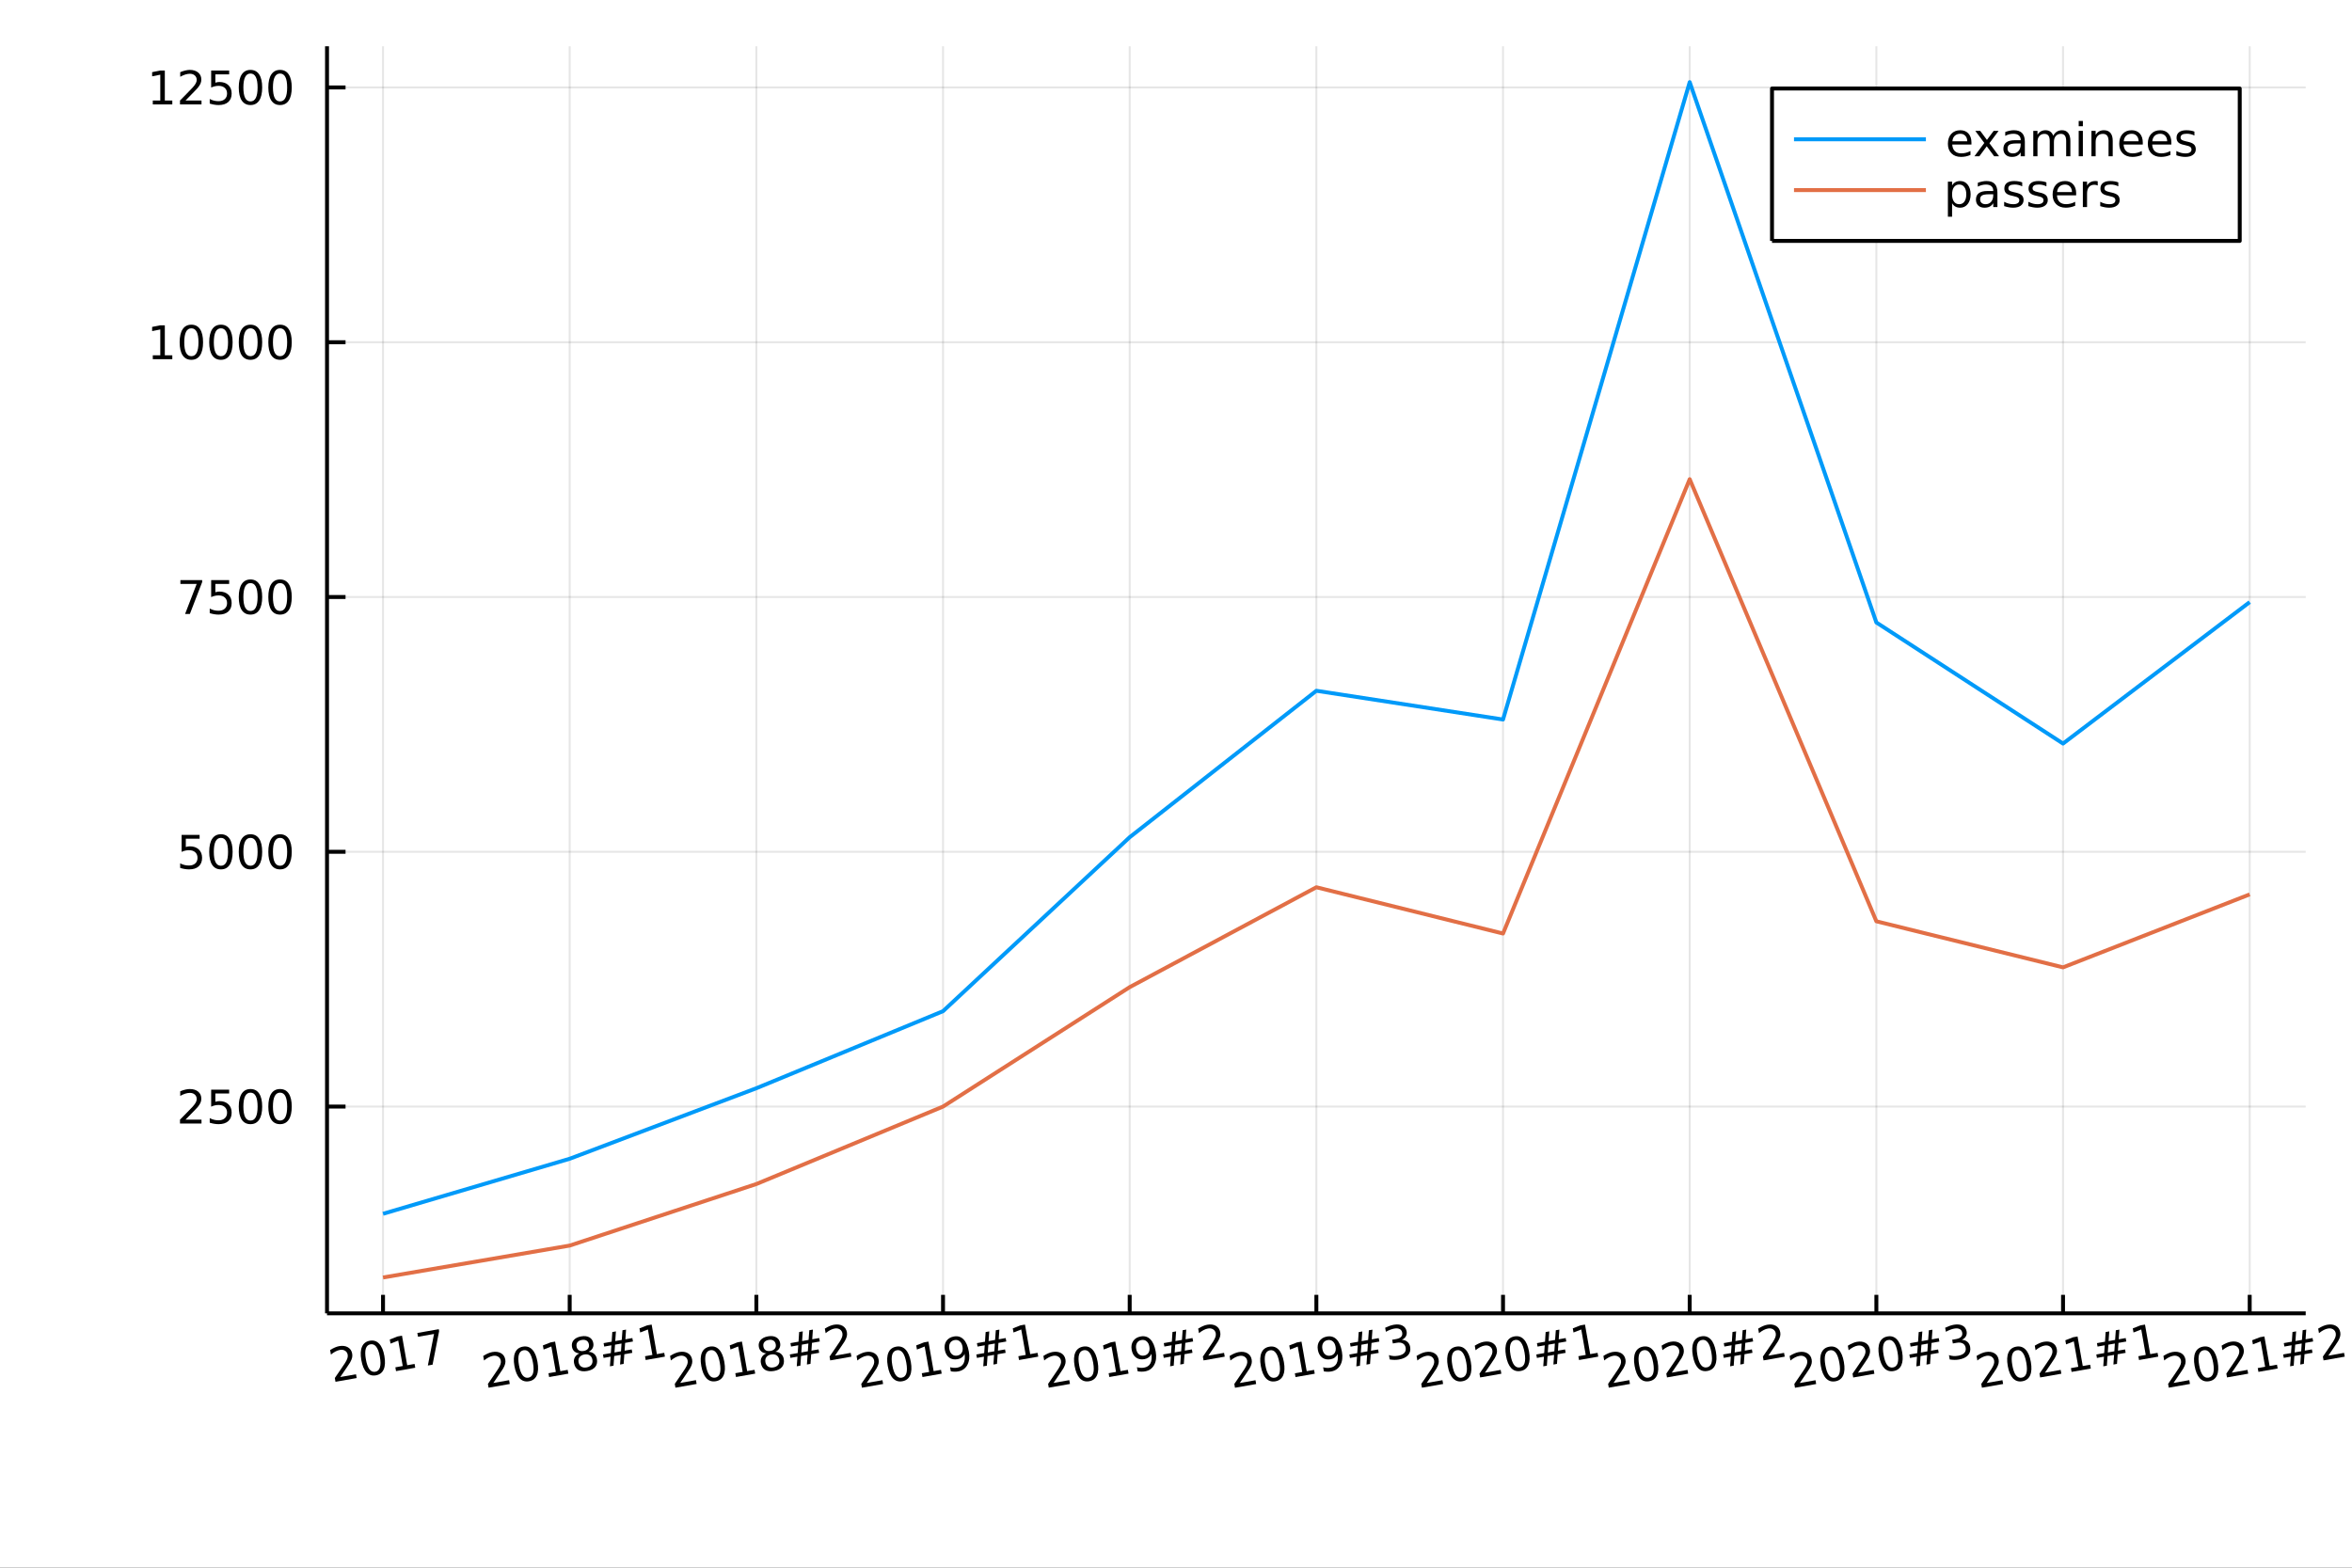 <?xml version="1.0" encoding="utf-8"?>
<svg xmlns="http://www.w3.org/2000/svg" xmlns:xlink="http://www.w3.org/1999/xlink" width="600" height="400" viewBox="0 0 2400 1600">
<rect x="0" y="0" width="2400" height="1600" fill="#333333" stroke="none"/>
<defs>
  <clipPath id="clip430">
    <rect x="0" y="0" width="2400" height="1600"/>
  </clipPath>
</defs>
<path clip-path="url(#clip430)" d="
M0 1600 L2400 1600 L2400 0 L0 0  Z
  " fill="#ffffff" fill-rule="evenodd" fill-opacity="1"/>
<defs>
  <clipPath id="clip431">
    <rect x="480" y="0" width="1681" height="1600"/>
  </clipPath>
</defs>
<path clip-path="url(#clip430)" d="
M333.697 1340.41 L2352.76 1340.41 L2352.76 47.244 L333.697 47.244  Z
  " fill="#ffffff" fill-rule="evenodd" fill-opacity="1"/>
<defs>
  <clipPath id="clip432">
    <rect x="333" y="47" width="2020" height="1294"/>
  </clipPath>
</defs>
<polyline clip-path="url(#clip432)" style="stroke:#000000; stroke-linecap:butt; stroke-linejoin:round; stroke-width:2; stroke-opacity:0.1; fill:none" points="
  390.84,1340.41 390.84,47.244 
  "/>
<polyline clip-path="url(#clip432)" style="stroke:#000000; stroke-linecap:butt; stroke-linejoin:round; stroke-width:2; stroke-opacity:0.1; fill:none" points="
  581.317,1340.41 581.317,47.244 
  "/>
<polyline clip-path="url(#clip432)" style="stroke:#000000; stroke-linecap:butt; stroke-linejoin:round; stroke-width:2; stroke-opacity:0.1; fill:none" points="
  771.795,1340.41 771.795,47.244 
  "/>
<polyline clip-path="url(#clip432)" style="stroke:#000000; stroke-linecap:butt; stroke-linejoin:round; stroke-width:2; stroke-opacity:0.1; fill:none" points="
  962.272,1340.41 962.272,47.244 
  "/>
<polyline clip-path="url(#clip432)" style="stroke:#000000; stroke-linecap:butt; stroke-linejoin:round; stroke-width:2; stroke-opacity:0.1; fill:none" points="
  1152.75,1340.41 1152.75,47.244 
  "/>
<polyline clip-path="url(#clip432)" style="stroke:#000000; stroke-linecap:butt; stroke-linejoin:round; stroke-width:2; stroke-opacity:0.1; fill:none" points="
  1343.23,1340.41 1343.23,47.244 
  "/>
<polyline clip-path="url(#clip432)" style="stroke:#000000; stroke-linecap:butt; stroke-linejoin:round; stroke-width:2; stroke-opacity:0.1; fill:none" points="
  1533.7,1340.41 1533.7,47.244 
  "/>
<polyline clip-path="url(#clip432)" style="stroke:#000000; stroke-linecap:butt; stroke-linejoin:round; stroke-width:2; stroke-opacity:0.1; fill:none" points="
  1724.18,1340.41 1724.18,47.244 
  "/>
<polyline clip-path="url(#clip432)" style="stroke:#000000; stroke-linecap:butt; stroke-linejoin:round; stroke-width:2; stroke-opacity:0.1; fill:none" points="
  1914.66,1340.41 1914.66,47.244 
  "/>
<polyline clip-path="url(#clip432)" style="stroke:#000000; stroke-linecap:butt; stroke-linejoin:round; stroke-width:2; stroke-opacity:0.1; fill:none" points="
  2105.14,1340.41 2105.14,47.244 
  "/>
<polyline clip-path="url(#clip432)" style="stroke:#000000; stroke-linecap:butt; stroke-linejoin:round; stroke-width:2; stroke-opacity:0.1; fill:none" points="
  2295.61,1340.41 2295.61,47.244 
  "/>
<polyline clip-path="url(#clip430)" style="stroke:#000000; stroke-linecap:butt; stroke-linejoin:round; stroke-width:4; stroke-opacity:1; fill:none" points="
  333.697,1340.41 2352.76,1340.41 
  "/>
<polyline clip-path="url(#clip430)" style="stroke:#000000; stroke-linecap:butt; stroke-linejoin:round; stroke-width:4; stroke-opacity:1; fill:none" points="
  390.84,1340.41 390.84,1321.51 
  "/>
<polyline clip-path="url(#clip430)" style="stroke:#000000; stroke-linecap:butt; stroke-linejoin:round; stroke-width:4; stroke-opacity:1; fill:none" points="
  581.317,1340.41 581.317,1321.51 
  "/>
<polyline clip-path="url(#clip430)" style="stroke:#000000; stroke-linecap:butt; stroke-linejoin:round; stroke-width:4; stroke-opacity:1; fill:none" points="
  771.795,1340.41 771.795,1321.51 
  "/>
<polyline clip-path="url(#clip430)" style="stroke:#000000; stroke-linecap:butt; stroke-linejoin:round; stroke-width:4; stroke-opacity:1; fill:none" points="
  962.272,1340.41 962.272,1321.51 
  "/>
<polyline clip-path="url(#clip430)" style="stroke:#000000; stroke-linecap:butt; stroke-linejoin:round; stroke-width:4; stroke-opacity:1; fill:none" points="
  1152.75,1340.41 1152.75,1321.51 
  "/>
<polyline clip-path="url(#clip430)" style="stroke:#000000; stroke-linecap:butt; stroke-linejoin:round; stroke-width:4; stroke-opacity:1; fill:none" points="
  1343.23,1340.41 1343.23,1321.51 
  "/>
<polyline clip-path="url(#clip430)" style="stroke:#000000; stroke-linecap:butt; stroke-linejoin:round; stroke-width:4; stroke-opacity:1; fill:none" points="
  1533.7,1340.41 1533.7,1321.51 
  "/>
<polyline clip-path="url(#clip430)" style="stroke:#000000; stroke-linecap:butt; stroke-linejoin:round; stroke-width:4; stroke-opacity:1; fill:none" points="
  1724.18,1340.41 1724.18,1321.51 
  "/>
<polyline clip-path="url(#clip430)" style="stroke:#000000; stroke-linecap:butt; stroke-linejoin:round; stroke-width:4; stroke-opacity:1; fill:none" points="
  1914.66,1340.41 1914.66,1321.51 
  "/>
<polyline clip-path="url(#clip430)" style="stroke:#000000; stroke-linecap:butt; stroke-linejoin:round; stroke-width:4; stroke-opacity:1; fill:none" points="
  2105.14,1340.41 2105.14,1321.51 
  "/>
<polyline clip-path="url(#clip430)" style="stroke:#000000; stroke-linecap:butt; stroke-linejoin:round; stroke-width:4; stroke-opacity:1; fill:none" points="
  2295.61,1340.41 2295.61,1321.51 
  "/>
<path clip-path="url(#clip430)" d="M347.195 1405.42 L363.266 1402.59 L363.95 1406.46 L342.339 1410.27 L341.656 1406.4 Q343.799 1403.22 347.509 1397.87 Q351.237 1392.49 352.167 1390.96 Q353.94 1388.08 354.504 1386.22 Q355.088 1384.33 354.795 1382.67 Q354.316 1379.96 352.1 1378.58 Q349.906 1377.21 346.852 1377.75 Q344.686 1378.13 342.402 1379.31 Q340.141 1380.48 337.675 1382.49 L336.855 1377.84 Q339.439 1376.23 341.755 1375.24 Q344.071 1374.24 346.077 1373.89 Q351.366 1372.95 354.978 1375.04 Q358.59 1377.13 359.37 1381.56 Q359.74 1383.65 359.276 1385.69 Q358.83 1387.69 357.206 1390.61 Q356.752 1391.37 354.256 1395.08 Q351.756 1398.76 347.195 1405.42 Z" fill="#000000" fill-rule="evenodd" fill-opacity="1" /><path clip-path="url(#clip430)" d="M377.997 1372.02 Q374.441 1372.65 373.259 1376.47 Q372.096 1380.28 373.334 1387.3 Q374.568 1394.3 376.965 1397.49 Q379.381 1400.66 382.937 1400.04 Q386.516 1399.4 387.679 1395.6 Q388.861 1391.78 387.627 1384.78 Q386.389 1377.76 383.973 1374.58 Q381.576 1371.39 377.997 1372.02 M377.354 1368.37 Q383.076 1367.36 386.885 1371.37 Q390.712 1375.35 392.232 1383.96 Q393.747 1392.56 391.515 1397.63 Q389.302 1402.67 383.58 1403.68 Q377.858 1404.69 374.03 1400.71 Q370.221 1396.71 368.706 1388.11 Q367.187 1379.5 369.4 1374.45 Q371.632 1369.38 377.354 1368.37 Z" fill="#000000" fill-rule="evenodd" fill-opacity="1" /><path clip-path="url(#clip430)" d="M403.434 1395.5 L410.956 1394.18 L406.378 1368.21 L398.484 1371.3 L397.744 1367.1 L405.593 1364.03 L410.198 1363.21 L415.516 1393.37 L423.039 1392.05 L423.722 1395.92 L404.117 1399.38 L403.434 1395.5 Z" fill="#000000" fill-rule="evenodd" fill-opacity="1" /><path clip-path="url(#clip430)" d="M425.859 1360.45 L447.743 1356.59 L448.089 1358.56 L441.389 1392.81 L436.579 1393.66 L442.887 1361.45 L426.542 1364.33 L425.859 1360.45 Z" fill="#000000" fill-rule="evenodd" fill-opacity="1" /><path clip-path="url(#clip430)" d="M503.421 1411.46 L519.492 1408.63 L520.176 1412.5 L498.565 1416.31 L497.881 1412.44 Q500.025 1409.26 503.734 1403.91 Q507.463 1398.53 508.392 1397 Q510.165 1394.12 510.73 1392.26 Q511.314 1390.37 511.02 1388.71 Q510.542 1385.99 508.326 1384.62 Q506.132 1383.25 503.077 1383.79 Q500.912 1384.17 498.628 1385.35 Q496.367 1386.52 493.901 1388.53 L493.081 1383.88 Q495.665 1382.27 497.981 1381.28 Q500.297 1380.28 502.303 1379.93 Q507.592 1378.99 511.204 1381.08 Q514.816 1383.17 515.596 1387.6 Q515.966 1389.69 515.501 1391.73 Q515.056 1393.73 513.432 1396.65 Q512.978 1397.41 510.482 1401.12 Q507.982 1404.8 503.421 1411.46 Z" fill="#000000" fill-rule="evenodd" fill-opacity="1" /><path clip-path="url(#clip430)" d="M534.223 1378.06 Q530.666 1378.69 529.484 1382.51 Q528.321 1386.32 529.559 1393.34 Q530.793 1400.33 533.19 1403.53 Q535.606 1406.7 539.163 1406.08 Q542.742 1405.44 543.905 1401.64 Q545.087 1397.81 543.853 1390.82 Q542.615 1383.79 540.199 1380.62 Q537.802 1377.43 534.223 1378.06 M533.579 1374.41 Q539.301 1373.4 543.11 1377.41 Q546.938 1381.39 548.458 1390 Q549.973 1398.6 547.741 1403.67 Q545.528 1408.71 539.806 1409.72 Q534.084 1410.73 530.256 1406.75 Q526.447 1402.75 524.932 1394.15 Q523.412 1385.54 525.626 1380.49 Q527.858 1375.42 533.579 1374.41 Z" fill="#000000" fill-rule="evenodd" fill-opacity="1" /><path clip-path="url(#clip430)" d="M559.659 1401.54 L567.182 1400.22 L562.604 1374.25 L554.709 1377.34 L553.97 1373.14 L561.819 1370.07 L566.423 1369.25 L571.741 1399.41 L579.264 1398.09 L579.948 1401.96 L560.343 1405.42 L559.659 1401.54 Z" fill="#000000" fill-rule="evenodd" fill-opacity="1" /><path clip-path="url(#clip430)" d="M596.247 1382.42 Q592.964 1383 591.381 1385.09 Q589.822 1387.18 590.364 1390.25 Q590.907 1393.33 593.086 1394.76 Q595.287 1396.18 598.57 1395.6 Q601.853 1395.02 603.435 1392.93 Q605.014 1390.82 604.475 1387.77 Q603.932 1384.69 601.731 1383.27 Q599.552 1381.84 596.247 1382.42 M591.296 1381.28 Q588.204 1381.07 586.182 1379.33 Q584.183 1377.59 583.668 1374.68 Q582.949 1370.59 585.426 1367.71 Q587.926 1364.83 592.987 1363.94 Q598.07 1363.04 601.383 1364.9 Q604.697 1366.76 605.416 1370.84 Q605.931 1373.76 604.624 1376.08 Q603.341 1378.4 600.529 1379.65 Q603.994 1379.84 606.238 1381.77 Q608.505 1383.69 609.08 1386.95 Q609.952 1391.9 607.387 1395.08 Q604.844 1398.25 599.213 1399.25 Q593.582 1400.24 590.084 1398.13 Q586.609 1396.02 585.737 1391.07 Q585.162 1387.81 586.633 1385.22 Q588.104 1382.64 591.296 1381.28 M588.327 1374.3 Q588.793 1376.95 590.696 1378.14 Q592.621 1379.33 595.607 1378.8 Q598.571 1378.28 599.974 1376.5 Q601.4 1374.72 600.933 1372.08 Q600.467 1369.43 598.519 1368.25 Q596.593 1367.06 593.63 1367.58 Q590.644 1368.11 589.241 1369.89 Q587.861 1371.66 588.327 1374.3 Z" fill="#000000" fill-rule="evenodd" fill-opacity="1" /><path clip-path="url(#clip430)" d="M634.206 1371.22 L627.572 1372.39 L627 1380.34 L633.679 1379.16 L634.206 1371.22 M628.499 1358.85 L627.797 1368.73 L634.453 1367.55 L635.179 1357.67 L638.826 1357.03 L638.146 1366.9 L645.259 1365.65 L645.878 1369.16 L637.876 1370.57 L637.349 1378.51 L644.599 1377.24 L645.214 1380.72 L637.075 1382.16 L636.369 1392.01 L632.721 1392.66 L633.405 1382.81 L626.726 1383.98 L626.042 1393.84 L622.372 1394.48 L623.078 1384.63 L615.897 1385.89 L615.282 1382.4 L623.307 1380.99 L623.879 1373.04 L616.539 1374.33 L615.92 1370.82 L624.149 1369.37 L624.806 1359.5 L628.499 1358.85 Z" fill="#000000" fill-rule="evenodd" fill-opacity="1" /><path clip-path="url(#clip430)" d="M658.185 1384.17 L665.708 1382.85 L661.13 1356.88 L653.235 1359.96 L652.496 1355.77 L660.344 1352.69 L664.949 1351.88 L670.267 1382.04 L677.79 1380.71 L678.473 1384.59 L658.869 1388.05 L658.185 1384.17 Z" fill="#000000" fill-rule="evenodd" fill-opacity="1" /><path clip-path="url(#clip430)" d="M694.08 1411.43 L710.152 1408.59 L710.835 1412.47 L689.224 1416.28 L688.541 1412.41 Q690.684 1409.23 694.394 1403.88 Q698.122 1398.49 699.052 1396.97 Q700.825 1394.09 701.39 1392.23 Q701.973 1390.34 701.68 1388.68 Q701.202 1385.96 698.985 1384.59 Q696.792 1383.21 693.737 1383.75 Q691.571 1384.13 689.288 1385.31 Q687.027 1386.49 684.56 1388.5 L683.74 1383.85 Q686.324 1382.24 688.64 1381.24 Q690.956 1380.25 692.962 1379.89 Q698.251 1378.96 701.863 1381.05 Q705.476 1383.14 706.255 1387.56 Q706.625 1389.66 706.161 1391.69 Q705.715 1393.7 704.091 1396.62 Q703.638 1397.38 701.142 1401.09 Q698.642 1404.77 694.08 1411.43 Z" fill="#000000" fill-rule="evenodd" fill-opacity="1" /><path clip-path="url(#clip430)" d="M724.882 1378.03 Q721.326 1378.65 720.144 1382.48 Q718.981 1386.28 720.219 1393.3 Q721.453 1400.3 723.85 1403.5 Q726.266 1406.67 729.822 1406.04 Q733.401 1405.41 734.564 1401.61 Q735.746 1397.78 734.512 1390.78 Q733.274 1383.76 730.858 1380.59 Q728.461 1377.4 724.882 1378.03 M724.239 1374.38 Q729.961 1373.37 733.77 1377.38 Q737.598 1381.35 739.117 1389.97 Q740.633 1398.57 738.401 1403.64 Q736.187 1408.68 730.465 1409.69 Q724.744 1410.7 720.916 1406.72 Q717.107 1402.71 715.591 1394.12 Q714.072 1385.5 716.285 1380.46 Q718.517 1375.39 724.239 1374.38 Z" fill="#000000" fill-rule="evenodd" fill-opacity="1" /><path clip-path="url(#clip430)" d="M750.319 1401.51 L757.842 1400.19 L753.263 1374.22 L745.369 1377.31 L744.629 1373.11 L752.478 1370.03 L757.083 1369.22 L762.401 1399.38 L769.924 1398.06 L770.607 1401.93 L751.002 1405.39 L750.319 1401.51 Z" fill="#000000" fill-rule="evenodd" fill-opacity="1" /><path clip-path="url(#clip430)" d="M786.906 1382.39 Q783.624 1382.97 782.041 1385.06 Q780.481 1387.14 781.024 1390.22 Q781.566 1393.3 783.745 1394.73 Q785.947 1396.15 789.23 1395.57 Q792.512 1394.99 794.095 1392.9 Q795.673 1390.79 795.135 1387.73 Q794.592 1384.66 792.391 1383.23 Q790.212 1381.81 786.906 1382.39 M781.956 1381.24 Q778.864 1381.04 776.842 1379.3 Q774.843 1377.56 774.328 1374.64 Q773.609 1370.56 776.086 1367.68 Q778.586 1364.8 783.646 1363.9 Q788.73 1363.01 792.043 1364.87 Q795.356 1366.73 796.076 1370.81 Q796.59 1373.73 795.284 1376.05 Q794 1378.37 791.188 1379.62 Q794.653 1379.8 796.898 1381.73 Q799.165 1383.66 799.74 1386.92 Q800.612 1391.87 798.046 1395.05 Q795.503 1398.22 789.873 1399.22 Q784.242 1400.21 780.744 1398.1 Q777.268 1395.98 776.396 1391.04 Q775.821 1387.78 777.293 1385.19 Q778.764 1382.6 781.956 1381.24 M778.986 1374.27 Q779.453 1376.91 781.355 1378.11 Q783.281 1379.29 786.267 1378.77 Q789.231 1378.24 790.633 1376.47 Q792.059 1374.69 791.593 1372.05 Q791.127 1369.4 789.178 1368.22 Q787.253 1367.03 784.289 1367.55 Q781.303 1368.08 779.9 1369.85 Q778.52 1371.62 778.986 1374.27 Z" fill="#000000" fill-rule="evenodd" fill-opacity="1" /><path clip-path="url(#clip430)" d="M824.865 1371.19 L818.232 1372.36 L817.659 1380.31 L824.339 1379.13 L824.865 1371.19 M819.159 1358.82 L818.456 1368.7 L825.113 1367.52 L825.838 1357.64 L829.486 1357 L828.806 1366.87 L835.918 1365.62 L836.537 1369.13 L828.536 1370.54 L828.009 1378.48 L835.258 1377.2 L835.873 1380.69 L827.735 1382.13 L827.028 1391.98 L823.381 1392.63 L824.065 1382.77 L817.385 1383.95 L816.701 1393.8 L813.031 1394.45 L813.738 1384.59 L806.557 1385.86 L805.942 1382.37 L813.966 1380.96 L814.539 1373.01 L807.198 1374.3 L806.579 1370.79 L814.809 1369.34 L815.466 1359.47 L819.159 1358.82 Z" fill="#000000" fill-rule="evenodd" fill-opacity="1" /><path clip-path="url(#clip430)" d="M852.014 1383.58 L868.085 1380.75 L868.768 1384.62 L847.157 1388.43 L846.474 1384.56 Q848.617 1381.38 852.327 1376.03 Q856.056 1370.65 856.985 1369.12 Q858.758 1366.24 859.323 1364.38 Q859.906 1362.49 859.613 1360.83 Q859.135 1358.11 856.918 1356.74 Q854.725 1355.37 851.67 1355.91 Q849.504 1356.29 847.221 1357.47 Q844.96 1358.64 842.493 1360.65 L841.673 1356 Q844.258 1354.39 846.574 1353.4 Q848.889 1352.4 850.896 1352.05 Q856.184 1351.11 859.796 1353.2 Q863.409 1355.29 864.188 1359.72 Q864.558 1361.81 864.094 1363.85 Q863.649 1365.85 862.024 1368.77 Q861.571 1369.53 859.075 1373.24 Q856.575 1376.92 852.014 1383.58 Z" fill="#000000" fill-rule="evenodd" fill-opacity="1" /><path clip-path="url(#clip430)" d="M884.375 1411.46 L900.447 1408.63 L901.13 1412.5 L879.519 1416.31 L878.836 1412.44 Q880.979 1409.26 884.689 1403.91 Q888.417 1398.53 889.347 1397 Q891.12 1394.12 891.685 1392.26 Q892.268 1390.37 891.975 1388.71 Q891.496 1385.99 889.28 1384.62 Q887.087 1383.25 884.032 1383.79 Q881.866 1384.17 879.582 1385.35 Q877.321 1386.52 874.855 1388.53 L874.035 1383.88 Q876.619 1382.27 878.935 1381.28 Q881.251 1380.28 883.257 1379.93 Q888.546 1378.99 892.158 1381.08 Q895.77 1383.17 896.55 1387.6 Q896.92 1389.69 896.456 1391.73 Q896.01 1393.73 894.386 1396.65 Q893.933 1397.41 891.437 1401.12 Q888.937 1404.8 884.375 1411.46 Z" fill="#000000" fill-rule="evenodd" fill-opacity="1" /><path clip-path="url(#clip430)" d="M915.177 1378.06 Q911.621 1378.69 910.439 1382.51 Q909.276 1386.32 910.514 1393.34 Q911.748 1400.33 914.145 1403.53 Q916.561 1406.7 920.117 1406.08 Q923.696 1405.44 924.859 1401.64 Q926.041 1397.81 924.807 1390.82 Q923.569 1383.79 921.153 1380.62 Q918.756 1377.43 915.177 1378.06 M914.534 1374.41 Q920.256 1373.4 924.065 1377.41 Q927.893 1381.39 929.412 1390 Q930.927 1398.6 928.695 1403.67 Q926.482 1408.71 920.76 1409.72 Q915.038 1410.73 911.211 1406.75 Q907.402 1402.75 905.886 1394.15 Q904.367 1385.54 906.58 1380.49 Q908.812 1375.42 914.534 1374.41 Z" fill="#000000" fill-rule="evenodd" fill-opacity="1" /><path clip-path="url(#clip430)" d="M940.614 1401.54 L948.137 1400.22 L943.558 1374.25 L935.664 1377.34 L934.924 1373.14 L942.773 1370.07 L947.378 1369.25 L952.696 1399.41 L960.219 1398.09 L960.902 1401.96 L941.297 1405.42 L940.614 1401.54 Z" fill="#000000" fill-rule="evenodd" fill-opacity="1" /><path clip-path="url(#clip430)" d="M970.215 1399.59 L969.476 1395.4 Q971.353 1395.91 973.207 1396.03 Q975.062 1396.15 976.771 1395.85 Q981.331 1395.05 983.186 1391.57 Q985.06 1388.07 984.3 1381.76 Q983.324 1383.95 981.48 1385.36 Q979.636 1386.77 977.174 1387.2 Q972.067 1388.1 968.538 1385.55 Q965.028 1382.97 964.083 1377.61 Q963.159 1372.37 965.701 1368.66 Q968.242 1364.94 973.394 1364.03 Q979.298 1362.99 983.199 1366.98 Q987.118 1370.94 988.637 1379.56 Q990.056 1387.61 987.074 1393.09 Q984.111 1398.55 977.66 1399.69 Q975.927 1400 974.089 1399.97 Q972.251 1399.94 970.215 1399.59 M976.835 1383.55 Q979.935 1383 981.362 1380.56 Q982.812 1378.12 982.161 1374.43 Q981.514 1370.76 979.316 1368.96 Q977.138 1367.13 974.037 1367.68 Q970.937 1368.23 969.491 1370.69 Q968.064 1373.13 968.711 1376.8 Q969.362 1380.49 971.537 1382.29 Q973.735 1384.09 976.835 1383.55 Z" fill="#000000" fill-rule="evenodd" fill-opacity="1" /><path clip-path="url(#clip430)" d="M1015.16 1371.22 L1008.53 1372.39 L1007.95 1380.34 L1014.63 1379.16 L1015.16 1371.22 M1009.45 1358.85 L1008.75 1368.73 L1015.41 1367.55 L1016.13 1357.67 L1019.78 1357.03 L1019.1 1366.9 L1026.21 1365.65 L1026.83 1369.16 L1018.83 1370.57 L1018.3 1378.51 L1025.55 1377.24 L1026.17 1380.72 L1018.03 1382.16 L1017.32 1392.01 L1013.68 1392.66 L1014.36 1382.81 L1007.68 1383.98 L1007 1393.84 L1003.33 1394.48 L1004.03 1384.63 L996.852 1385.89 L996.237 1382.4 L1004.26 1380.99 L1004.83 1373.04 L997.493 1374.33 L996.874 1370.82 L1005.1 1369.37 L1005.76 1359.5 L1009.45 1358.85 Z" fill="#000000" fill-rule="evenodd" fill-opacity="1" /><path clip-path="url(#clip430)" d="M1039.14 1384.17 L1046.66 1382.85 L1042.08 1356.88 L1034.19 1359.96 L1033.45 1355.77 L1041.3 1352.69 L1045.9 1351.88 L1051.22 1382.04 L1058.74 1380.71 L1059.43 1384.59 L1039.82 1388.05 L1039.14 1384.17 Z" fill="#000000" fill-rule="evenodd" fill-opacity="1" /><path clip-path="url(#clip430)" d="M1075.03 1411.43 L1091.11 1408.59 L1091.79 1412.47 L1070.18 1416.28 L1069.5 1412.41 Q1071.64 1409.23 1075.35 1403.88 Q1079.08 1398.49 1080.01 1396.97 Q1081.78 1394.09 1082.34 1392.23 Q1082.93 1390.34 1082.63 1388.68 Q1082.16 1385.96 1079.94 1384.59 Q1077.75 1383.21 1074.69 1383.75 Q1072.53 1384.13 1070.24 1385.31 Q1067.98 1386.49 1065.51 1388.5 L1064.69 1383.85 Q1067.28 1382.24 1069.59 1381.24 Q1071.91 1380.25 1073.92 1379.89 Q1079.21 1378.96 1082.82 1381.05 Q1086.43 1383.14 1087.21 1387.56 Q1087.58 1389.66 1087.12 1391.69 Q1086.67 1393.7 1085.05 1396.62 Q1084.59 1397.38 1082.1 1401.09 Q1079.6 1404.77 1075.03 1411.43 Z" fill="#000000" fill-rule="evenodd" fill-opacity="1" /><path clip-path="url(#clip430)" d="M1105.84 1378.03 Q1102.28 1378.65 1101.1 1382.48 Q1099.94 1386.28 1101.17 1393.3 Q1102.41 1400.3 1104.8 1403.5 Q1107.22 1406.67 1110.78 1406.04 Q1114.36 1405.41 1115.52 1401.61 Q1116.7 1397.78 1115.47 1390.78 Q1114.23 1383.76 1111.81 1380.59 Q1109.42 1377.4 1105.84 1378.03 M1105.19 1374.38 Q1110.92 1373.37 1114.72 1377.38 Q1118.55 1381.35 1120.07 1389.97 Q1121.59 1398.57 1119.36 1403.64 Q1117.14 1408.68 1111.42 1409.69 Q1105.7 1410.7 1101.87 1406.72 Q1098.06 1402.71 1096.55 1394.12 Q1095.03 1385.5 1097.24 1380.46 Q1099.47 1375.39 1105.19 1374.38 Z" fill="#000000" fill-rule="evenodd" fill-opacity="1" /><path clip-path="url(#clip430)" d="M1131.27 1401.51 L1138.8 1400.19 L1134.22 1374.22 L1126.32 1377.31 L1125.58 1373.11 L1133.43 1370.03 L1138.04 1369.22 L1143.36 1399.38 L1150.88 1398.06 L1151.56 1401.93 L1131.96 1405.39 L1131.27 1401.51 Z" fill="#000000" fill-rule="evenodd" fill-opacity="1" /><path clip-path="url(#clip430)" d="M1160.87 1399.56 L1160.14 1395.37 Q1162.01 1395.88 1163.87 1396 Q1165.72 1396.12 1167.43 1395.82 Q1171.99 1395.01 1173.85 1391.54 Q1175.72 1388.03 1174.96 1381.73 Q1173.98 1383.92 1172.14 1385.33 Q1170.3 1386.73 1167.83 1387.17 Q1162.73 1388.07 1159.2 1385.52 Q1155.69 1382.94 1154.74 1377.58 Q1153.82 1372.34 1156.36 1368.62 Q1158.9 1364.91 1164.05 1364 Q1169.96 1362.96 1173.86 1366.95 Q1177.78 1370.91 1179.3 1379.53 Q1180.72 1387.58 1177.73 1393.06 Q1174.77 1398.52 1168.32 1399.66 Q1166.59 1399.96 1164.75 1399.93 Q1162.91 1399.91 1160.87 1399.56 M1167.49 1383.51 Q1170.59 1382.97 1172.02 1380.53 Q1173.47 1378.09 1172.82 1374.39 Q1172.17 1370.72 1169.98 1368.93 Q1167.8 1367.1 1164.7 1367.65 Q1161.6 1368.19 1160.15 1370.66 Q1158.72 1373.1 1159.37 1376.77 Q1160.02 1380.46 1162.2 1382.26 Q1164.39 1384.06 1167.49 1383.51 Z" fill="#000000" fill-rule="evenodd" fill-opacity="1" /><path clip-path="url(#clip430)" d="M1205.82 1371.19 L1199.19 1372.36 L1198.61 1380.31 L1205.29 1379.13 L1205.82 1371.19 M1200.11 1358.82 L1199.41 1368.7 L1206.07 1367.52 L1206.79 1357.64 L1210.44 1357 L1209.76 1366.87 L1216.87 1365.62 L1217.49 1369.13 L1209.49 1370.54 L1208.96 1378.48 L1216.21 1377.2 L1216.83 1380.69 L1208.69 1382.13 L1207.98 1391.98 L1204.34 1392.63 L1205.02 1382.77 L1198.34 1383.95 L1197.66 1393.8 L1193.99 1394.45 L1194.69 1384.59 L1187.51 1385.86 L1186.9 1382.37 L1194.92 1380.96 L1195.49 1373.01 L1188.15 1374.3 L1187.53 1370.79 L1195.76 1369.34 L1196.42 1359.47 L1200.11 1358.82 Z" fill="#000000" fill-rule="evenodd" fill-opacity="1" /><path clip-path="url(#clip430)" d="M1232.97 1383.58 L1249.04 1380.75 L1249.72 1384.62 L1228.11 1388.43 L1227.43 1384.56 Q1229.57 1381.38 1233.28 1376.03 Q1237.01 1370.65 1237.94 1369.12 Q1239.71 1366.24 1240.28 1364.38 Q1240.86 1362.49 1240.57 1360.83 Q1240.09 1358.11 1237.87 1356.74 Q1235.68 1355.37 1232.62 1355.91 Q1230.46 1356.29 1228.18 1357.47 Q1225.91 1358.64 1223.45 1360.65 L1222.63 1356 Q1225.21 1354.39 1227.53 1353.4 Q1229.84 1352.4 1231.85 1352.05 Q1237.14 1351.11 1240.75 1353.2 Q1244.36 1355.29 1245.14 1359.72 Q1245.51 1361.81 1245.05 1363.85 Q1244.6 1365.85 1242.98 1368.77 Q1242.53 1369.53 1240.03 1373.24 Q1237.53 1376.92 1232.97 1383.58 Z" fill="#000000" fill-rule="evenodd" fill-opacity="1" /><path clip-path="url(#clip430)" d="M1265.04 1411.51 L1281.12 1408.68 L1281.8 1412.55 L1260.19 1416.36 L1259.51 1412.49 Q1261.65 1409.31 1265.36 1403.96 Q1269.09 1398.58 1270.02 1397.05 Q1271.79 1394.17 1272.35 1392.31 Q1272.94 1390.42 1272.64 1388.76 Q1272.17 1386.05 1269.95 1384.67 Q1267.76 1383.3 1264.7 1383.84 Q1262.54 1384.22 1260.25 1385.4 Q1257.99 1386.57 1255.52 1388.58 L1254.7 1383.93 Q1257.29 1382.32 1259.6 1381.33 Q1261.92 1380.33 1263.93 1379.98 Q1269.22 1379.04 1272.83 1381.13 Q1276.44 1383.22 1277.22 1387.65 Q1277.59 1389.74 1277.13 1391.78 Q1276.68 1393.78 1275.06 1396.7 Q1274.6 1397.46 1272.11 1401.17 Q1269.61 1404.85 1265.04 1411.51 Z" fill="#000000" fill-rule="evenodd" fill-opacity="1" /><path clip-path="url(#clip430)" d="M1295.85 1378.11 Q1292.29 1378.74 1291.11 1382.56 Q1289.95 1386.37 1291.18 1393.39 Q1292.42 1400.39 1294.81 1403.58 Q1297.23 1406.75 1300.79 1406.13 Q1304.37 1405.49 1305.53 1401.69 Q1306.71 1397.86 1305.48 1390.87 Q1304.24 1383.84 1301.82 1380.67 Q1299.43 1377.48 1295.85 1378.11 M1295.2 1374.46 Q1300.93 1373.45 1304.73 1377.46 Q1308.56 1381.44 1310.08 1390.05 Q1311.6 1398.65 1309.36 1403.72 Q1307.15 1408.76 1301.43 1409.77 Q1295.71 1410.78 1291.88 1406.8 Q1288.07 1402.8 1286.56 1394.2 Q1285.04 1385.59 1287.25 1380.54 Q1289.48 1375.47 1295.2 1374.46 Z" fill="#000000" fill-rule="evenodd" fill-opacity="1" /><path clip-path="url(#clip430)" d="M1321.28 1401.59 L1328.81 1400.27 L1324.23 1374.3 L1316.33 1377.39 L1315.59 1373.19 L1323.44 1370.12 L1328.05 1369.3 L1333.37 1399.46 L1340.89 1398.14 L1341.57 1402.01 L1321.97 1405.47 L1321.28 1401.59 Z" fill="#000000" fill-rule="evenodd" fill-opacity="1" /><path clip-path="url(#clip430)" d="M1350.88 1399.64 L1350.15 1395.45 Q1352.02 1395.96 1353.88 1396.08 Q1355.73 1396.2 1357.44 1395.9 Q1362 1395.1 1363.86 1391.62 Q1365.73 1388.12 1364.97 1381.81 Q1363.99 1384 1362.15 1385.41 Q1360.31 1386.82 1357.84 1387.25 Q1352.74 1388.15 1349.21 1385.6 Q1345.7 1383.02 1344.75 1377.66 Q1343.83 1372.42 1346.37 1368.71 Q1348.91 1364.99 1354.06 1364.08 Q1359.97 1363.04 1363.87 1367.03 Q1367.79 1370.99 1369.31 1379.61 Q1370.73 1387.66 1367.74 1393.14 Q1364.78 1398.6 1358.33 1399.74 Q1356.6 1400.05 1354.76 1400.02 Q1352.92 1399.99 1350.88 1399.64 M1357.5 1383.6 Q1360.6 1383.05 1362.03 1380.61 Q1363.48 1378.17 1362.83 1374.48 Q1362.18 1370.81 1359.99 1369.01 Q1357.81 1367.18 1354.71 1367.73 Q1351.61 1368.28 1350.16 1370.74 Q1348.73 1373.18 1349.38 1376.85 Q1350.03 1380.54 1352.21 1382.34 Q1354.4 1384.14 1357.5 1383.6 Z" fill="#000000" fill-rule="evenodd" fill-opacity="1" /><path clip-path="url(#clip430)" d="M1395.83 1371.27 L1389.2 1372.44 L1388.62 1380.39 L1395.3 1379.21 L1395.83 1371.27 M1390.12 1358.9 L1389.42 1368.78 L1396.08 1367.6 L1396.8 1357.72 L1400.45 1357.08 L1399.77 1366.95 L1406.88 1365.7 L1407.5 1369.21 L1399.5 1370.62 L1398.97 1378.56 L1406.22 1377.29 L1406.84 1380.77 L1398.7 1382.21 L1397.99 1392.06 L1394.35 1392.71 L1395.03 1382.86 L1388.35 1384.03 L1387.67 1393.89 L1384 1394.53 L1384.7 1384.68 L1377.52 1385.94 L1376.91 1382.46 L1384.93 1381.04 L1385.5 1373.09 L1378.16 1374.38 L1377.54 1370.87 L1385.77 1369.42 L1386.43 1359.55 L1390.12 1358.9 Z" fill="#000000" fill-rule="evenodd" fill-opacity="1" /><path clip-path="url(#clip430)" d="M1430.41 1367.43 Q1433.84 1367.55 1436.08 1369.46 Q1438.34 1371.36 1438.92 1374.65 Q1439.81 1379.68 1436.83 1383.05 Q1433.85 1386.42 1427.47 1387.55 Q1425.33 1387.93 1422.97 1387.9 Q1420.64 1387.88 1418.08 1387.47 L1417.29 1383.02 Q1419.41 1383.8 1421.79 1383.97 Q1424.17 1384.14 1426.65 1383.7 Q1430.98 1382.93 1432.94 1380.83 Q1434.92 1378.71 1434.34 1375.45 Q1433.81 1372.45 1431.39 1371.13 Q1428.99 1369.79 1425.23 1370.46 L1421.27 1371.15 L1420.6 1367.37 L1424.75 1366.64 Q1428.14 1366.04 1429.71 1364.38 Q1431.27 1362.69 1430.82 1360.14 Q1430.36 1357.52 1428.24 1356.46 Q1426.15 1355.37 1422.68 1355.98 Q1420.79 1356.31 1418.69 1357.11 Q1416.6 1357.9 1414.16 1359.22 L1413.43 1355.12 Q1415.92 1353.93 1418.14 1353.16 Q1420.38 1352.39 1422.41 1352.03 Q1427.65 1351.11 1431.13 1352.96 Q1434.6 1354.79 1435.32 1358.85 Q1435.81 1361.68 1434.54 1363.92 Q1433.26 1366.15 1430.41 1367.43 Z" fill="#000000" fill-rule="evenodd" fill-opacity="1" /><path clip-path="url(#clip430)" d="M1455.81 1411.46 L1471.88 1408.63 L1472.56 1412.5 L1450.95 1416.31 L1450.27 1412.44 Q1452.41 1409.26 1456.12 1403.91 Q1459.85 1398.53 1460.78 1397 Q1462.55 1394.12 1463.12 1392.26 Q1463.7 1390.37 1463.41 1388.71 Q1462.93 1385.99 1460.71 1384.62 Q1458.52 1383.25 1455.46 1383.79 Q1453.3 1384.17 1451.01 1385.35 Q1448.75 1386.52 1446.29 1388.53 L1445.47 1383.88 Q1448.05 1382.27 1450.37 1381.28 Q1452.68 1380.28 1454.69 1379.93 Q1459.98 1378.99 1463.59 1381.08 Q1467.2 1383.17 1467.98 1387.6 Q1468.35 1389.69 1467.89 1391.73 Q1467.44 1393.73 1465.82 1396.65 Q1465.36 1397.41 1462.87 1401.12 Q1460.37 1404.8 1455.81 1411.46 Z" fill="#000000" fill-rule="evenodd" fill-opacity="1" /><path clip-path="url(#clip430)" d="M1486.61 1378.06 Q1483.05 1378.69 1481.87 1382.51 Q1480.71 1386.32 1481.95 1393.34 Q1483.18 1400.33 1485.58 1403.53 Q1487.99 1406.7 1491.55 1406.08 Q1495.13 1405.44 1496.29 1401.64 Q1497.47 1397.81 1496.24 1390.82 Q1495 1383.79 1492.58 1380.62 Q1490.19 1377.43 1486.61 1378.06 M1485.97 1374.41 Q1491.69 1373.4 1495.5 1377.41 Q1499.32 1381.39 1500.84 1390 Q1502.36 1398.6 1500.13 1403.67 Q1497.91 1408.71 1492.19 1409.72 Q1486.47 1410.73 1482.64 1406.75 Q1478.83 1402.75 1477.32 1394.15 Q1475.8 1385.54 1478.01 1380.49 Q1480.24 1375.42 1485.97 1374.41 Z" fill="#000000" fill-rule="evenodd" fill-opacity="1" /><path clip-path="url(#clip430)" d="M1515.21 1400.99 L1531.29 1398.15 L1531.97 1402.03 L1510.36 1405.84 L1509.67 1401.96 Q1511.82 1398.79 1515.53 1393.43 Q1519.26 1388.05 1520.19 1386.52 Q1521.96 1383.65 1522.52 1381.79 Q1523.11 1379.9 1522.81 1378.23 Q1522.34 1375.52 1520.12 1374.15 Q1517.93 1372.77 1514.87 1373.31 Q1512.71 1373.69 1510.42 1374.87 Q1508.16 1376.04 1505.69 1378.05 L1504.87 1373.4 Q1507.46 1371.8 1509.77 1370.8 Q1512.09 1369.8 1514.1 1369.45 Q1519.39 1368.52 1523 1370.61 Q1526.61 1372.7 1527.39 1377.12 Q1527.76 1379.22 1527.29 1381.25 Q1526.85 1383.26 1525.23 1386.18 Q1524.77 1386.94 1522.28 1390.64 Q1519.78 1394.33 1515.21 1400.99 Z" fill="#000000" fill-rule="evenodd" fill-opacity="1" /><path clip-path="url(#clip430)" d="M1546.02 1367.58 Q1542.46 1368.21 1541.28 1372.04 Q1540.11 1375.84 1541.35 1382.86 Q1542.59 1389.86 1544.98 1393.06 Q1547.4 1396.23 1550.96 1395.6 Q1554.54 1394.97 1555.7 1391.17 Q1556.88 1387.34 1555.65 1380.34 Q1554.41 1373.32 1551.99 1370.15 Q1549.6 1366.95 1546.02 1367.58 M1545.37 1363.94 Q1551.09 1362.93 1554.9 1366.93 Q1558.73 1370.91 1560.25 1379.53 Q1561.77 1388.12 1559.53 1393.19 Q1557.32 1398.24 1551.6 1399.25 Q1545.88 1400.26 1542.05 1396.28 Q1538.24 1392.27 1536.73 1383.68 Q1535.21 1375.06 1537.42 1370.02 Q1539.65 1364.94 1545.37 1363.94 Z" fill="#000000" fill-rule="evenodd" fill-opacity="1" /><path clip-path="url(#clip430)" d="M1586.59 1371.22 L1579.96 1372.39 L1579.39 1380.34 L1586.07 1379.16 L1586.59 1371.22 M1580.89 1358.85 L1580.18 1368.73 L1586.84 1367.55 L1587.56 1357.67 L1591.21 1357.03 L1590.53 1366.9 L1597.64 1365.65 L1598.26 1369.16 L1590.26 1370.57 L1589.74 1378.51 L1596.98 1377.24 L1597.6 1380.72 L1589.46 1382.16 L1588.75 1392.01 L1585.11 1392.66 L1585.79 1382.81 L1579.11 1383.98 L1578.43 1393.84 L1574.76 1394.48 L1575.46 1384.63 L1568.28 1385.89 L1567.67 1382.4 L1575.69 1380.99 L1576.27 1373.04 L1568.92 1374.33 L1568.31 1370.82 L1576.54 1369.37 L1577.19 1359.5 L1580.89 1358.85 Z" fill="#000000" fill-rule="evenodd" fill-opacity="1" /><path clip-path="url(#clip430)" d="M1610.57 1384.17 L1618.09 1382.85 L1613.52 1356.88 L1605.62 1359.96 L1604.88 1355.77 L1612.73 1352.69 L1617.34 1351.88 L1622.65 1382.04 L1630.18 1380.71 L1630.86 1384.59 L1611.25 1388.05 L1610.57 1384.17 Z" fill="#000000" fill-rule="evenodd" fill-opacity="1" /><path clip-path="url(#clip430)" d="M1646.47 1411.43 L1662.54 1408.59 L1663.22 1412.47 L1641.61 1416.28 L1640.93 1412.41 Q1643.07 1409.23 1646.78 1403.88 Q1650.51 1398.49 1651.44 1396.97 Q1653.21 1394.09 1653.78 1392.23 Q1654.36 1390.34 1654.07 1388.68 Q1653.59 1385.96 1651.37 1384.59 Q1649.18 1383.21 1646.12 1383.75 Q1643.96 1384.13 1641.67 1385.31 Q1639.41 1386.49 1636.95 1388.5 L1636.13 1383.85 Q1638.71 1382.24 1641.03 1381.24 Q1643.34 1380.25 1645.35 1379.89 Q1650.64 1378.96 1654.25 1381.05 Q1657.86 1383.14 1658.64 1387.56 Q1659.01 1389.66 1658.55 1391.69 Q1658.1 1393.7 1656.48 1396.62 Q1656.02 1397.38 1653.53 1401.09 Q1651.03 1404.77 1646.47 1411.43 Z" fill="#000000" fill-rule="evenodd" fill-opacity="1" /><path clip-path="url(#clip430)" d="M1677.27 1378.03 Q1673.71 1378.65 1672.53 1382.48 Q1671.37 1386.28 1672.61 1393.3 Q1673.84 1400.3 1676.24 1403.5 Q1678.65 1406.67 1682.21 1406.04 Q1685.79 1405.41 1686.95 1401.61 Q1688.13 1397.78 1686.9 1390.78 Q1685.66 1383.76 1683.24 1380.59 Q1680.85 1377.4 1677.27 1378.03 M1676.63 1374.38 Q1682.35 1373.37 1686.16 1377.38 Q1689.98 1381.35 1691.5 1389.97 Q1693.02 1398.57 1690.79 1403.64 Q1688.57 1408.68 1682.85 1409.69 Q1677.13 1410.7 1673.3 1406.72 Q1669.49 1402.71 1667.98 1394.12 Q1666.46 1385.5 1668.67 1380.46 Q1670.9 1375.39 1676.63 1374.38 Z" fill="#000000" fill-rule="evenodd" fill-opacity="1" /><path clip-path="url(#clip430)" d="M1705.87 1400.95 L1721.95 1398.12 L1722.63 1401.99 L1701.02 1405.81 L1700.33 1401.93 Q1702.48 1398.76 1706.19 1393.4 Q1709.92 1388.02 1710.85 1386.49 Q1712.62 1383.62 1713.18 1381.75 Q1713.77 1379.86 1713.47 1378.2 Q1713 1375.49 1710.78 1374.12 Q1708.59 1372.74 1705.53 1373.28 Q1703.36 1373.66 1701.08 1374.84 Q1698.82 1376.01 1696.35 1378.02 L1695.53 1373.37 Q1698.12 1371.76 1700.43 1370.77 Q1702.75 1369.77 1704.76 1369.42 Q1710.04 1368.49 1713.66 1370.58 Q1717.27 1372.67 1718.05 1377.09 Q1718.42 1379.19 1717.95 1381.22 Q1717.51 1383.22 1715.88 1386.14 Q1715.43 1386.9 1712.94 1390.61 Q1710.44 1394.3 1705.87 1400.95 Z" fill="#000000" fill-rule="evenodd" fill-opacity="1" /><path clip-path="url(#clip430)" d="M1736.68 1367.55 Q1733.12 1368.18 1731.94 1372.01 Q1730.77 1375.81 1732.01 1382.83 Q1733.25 1389.83 1735.64 1393.02 Q1738.06 1396.19 1741.62 1395.57 Q1745.19 1394.94 1746.36 1391.14 Q1747.54 1387.31 1746.31 1380.31 Q1745.07 1373.29 1742.65 1370.12 Q1740.25 1366.92 1736.68 1367.55 M1736.03 1363.9 Q1741.75 1362.89 1745.56 1366.9 Q1749.39 1370.88 1750.91 1379.5 Q1752.43 1388.09 1750.19 1393.16 Q1747.98 1398.21 1742.26 1399.22 Q1736.54 1400.22 1732.71 1396.25 Q1728.9 1392.24 1727.38 1383.65 Q1725.87 1375.03 1728.08 1369.98 Q1730.31 1364.91 1736.03 1363.9 Z" fill="#000000" fill-rule="evenodd" fill-opacity="1" /><path clip-path="url(#clip430)" d="M1777.25 1371.19 L1770.62 1372.36 L1770.05 1380.31 L1776.72 1379.13 L1777.25 1371.19 M1771.55 1358.82 L1770.84 1368.7 L1777.5 1367.52 L1778.22 1357.64 L1781.87 1357 L1781.19 1366.87 L1788.3 1365.62 L1788.92 1369.13 L1780.92 1370.54 L1780.4 1378.48 L1787.64 1377.2 L1788.26 1380.69 L1780.12 1382.13 L1779.41 1391.98 L1775.77 1392.63 L1776.45 1382.77 L1769.77 1383.95 L1769.09 1393.8 L1765.42 1394.45 L1766.12 1384.59 L1758.94 1385.86 L1758.33 1382.37 L1766.35 1380.96 L1766.92 1373.01 L1759.58 1374.3 L1758.97 1370.79 L1767.2 1369.34 L1767.85 1359.47 L1771.55 1358.82 Z" fill="#000000" fill-rule="evenodd" fill-opacity="1" /><path clip-path="url(#clip430)" d="M1804.4 1383.58 L1820.47 1380.75 L1821.15 1384.62 L1799.54 1388.43 L1798.86 1384.56 Q1801 1381.38 1804.71 1376.03 Q1808.44 1370.65 1809.37 1369.12 Q1811.14 1366.24 1811.71 1364.38 Q1812.29 1362.49 1812 1360.83 Q1811.52 1358.11 1809.3 1356.74 Q1807.11 1355.37 1804.06 1355.91 Q1801.89 1356.29 1799.61 1357.47 Q1797.35 1358.64 1794.88 1360.65 L1794.06 1356 Q1796.64 1354.39 1798.96 1353.4 Q1801.28 1352.4 1803.28 1352.05 Q1808.57 1351.11 1812.18 1353.2 Q1815.79 1355.29 1816.57 1359.72 Q1816.94 1361.81 1816.48 1363.85 Q1816.03 1365.85 1814.41 1368.77 Q1813.96 1369.53 1811.46 1373.24 Q1808.96 1376.92 1804.4 1383.58 Z" fill="#000000" fill-rule="evenodd" fill-opacity="1" /><path clip-path="url(#clip430)" d="M1836.48 1411.51 L1852.55 1408.68 L1853.23 1412.55 L1831.62 1416.36 L1830.94 1412.49 Q1833.08 1409.31 1836.79 1403.96 Q1840.52 1398.58 1841.45 1397.05 Q1843.22 1394.17 1843.79 1392.31 Q1844.37 1390.42 1844.08 1388.76 Q1843.6 1386.05 1841.38 1384.67 Q1839.19 1383.3 1836.13 1383.84 Q1833.97 1384.22 1831.68 1385.4 Q1829.42 1386.57 1826.96 1388.58 L1826.14 1383.93 Q1828.72 1382.32 1831.04 1381.33 Q1833.35 1380.33 1835.36 1379.98 Q1840.65 1379.04 1844.26 1381.13 Q1847.87 1383.22 1848.65 1387.65 Q1849.02 1389.74 1848.56 1391.78 Q1848.11 1393.78 1846.49 1396.7 Q1846.03 1397.46 1843.54 1401.17 Q1841.04 1404.85 1836.48 1411.51 Z" fill="#000000" fill-rule="evenodd" fill-opacity="1" /><path clip-path="url(#clip430)" d="M1867.28 1378.11 Q1863.72 1378.74 1862.54 1382.56 Q1861.38 1386.37 1862.62 1393.39 Q1863.85 1400.39 1866.25 1403.58 Q1868.66 1406.75 1872.22 1406.13 Q1875.8 1405.49 1876.96 1401.69 Q1878.14 1397.86 1876.91 1390.87 Q1875.67 1383.84 1873.25 1380.67 Q1870.86 1377.48 1867.28 1378.11 M1866.64 1374.46 Q1872.36 1373.45 1876.17 1377.46 Q1879.99 1381.44 1881.51 1390.05 Q1883.03 1398.65 1880.8 1403.72 Q1878.58 1408.76 1872.86 1409.77 Q1867.14 1410.78 1863.31 1406.8 Q1859.5 1402.8 1857.99 1394.2 Q1856.47 1385.59 1858.68 1380.54 Q1860.91 1375.47 1866.64 1374.46 Z" fill="#000000" fill-rule="evenodd" fill-opacity="1" /><path clip-path="url(#clip430)" d="M1895.88 1401.04 L1911.96 1398.2 L1912.64 1402.08 L1891.03 1405.89 L1890.34 1402.01 Q1892.49 1398.84 1896.2 1393.48 Q1899.93 1388.1 1900.86 1386.57 Q1902.63 1383.7 1903.19 1381.84 Q1903.78 1379.95 1903.48 1378.28 Q1903.01 1375.57 1900.79 1374.2 Q1898.6 1372.82 1895.54 1373.36 Q1893.37 1373.74 1891.09 1374.92 Q1888.83 1376.09 1886.36 1378.1 L1885.54 1373.45 Q1888.13 1371.85 1890.44 1370.85 Q1892.76 1369.85 1894.77 1369.5 Q1900.05 1368.57 1903.67 1370.66 Q1907.28 1372.75 1908.06 1377.17 Q1908.43 1379.27 1907.96 1381.3 Q1907.52 1383.31 1905.89 1386.23 Q1905.44 1386.99 1902.95 1390.69 Q1900.45 1394.38 1895.88 1401.04 Z" fill="#000000" fill-rule="evenodd" fill-opacity="1" /><path clip-path="url(#clip430)" d="M1926.69 1367.63 Q1923.13 1368.26 1921.95 1372.09 Q1920.78 1375.89 1922.02 1382.91 Q1923.26 1389.91 1925.65 1393.11 Q1928.07 1396.28 1931.63 1395.65 Q1935.2 1395.02 1936.37 1391.22 Q1937.55 1387.39 1936.32 1380.39 Q1935.08 1373.37 1932.66 1370.2 Q1930.26 1367 1926.69 1367.63 M1926.04 1363.99 Q1931.76 1362.98 1935.57 1366.98 Q1939.4 1370.96 1940.92 1379.58 Q1942.44 1388.17 1940.2 1393.24 Q1937.99 1398.29 1932.27 1399.3 Q1926.55 1400.31 1922.72 1396.33 Q1918.91 1392.32 1917.39 1383.73 Q1915.88 1375.11 1918.09 1370.07 Q1920.32 1365 1926.04 1363.99 Z" fill="#000000" fill-rule="evenodd" fill-opacity="1" /><path clip-path="url(#clip430)" d="M1967.26 1371.27 L1960.63 1372.44 L1960.06 1380.39 L1966.73 1379.21 L1967.26 1371.27 M1961.56 1358.9 L1960.85 1368.78 L1967.51 1367.6 L1968.23 1357.72 L1971.88 1357.08 L1971.2 1366.95 L1978.31 1365.7 L1978.93 1369.21 L1970.93 1370.62 L1970.41 1378.56 L1977.65 1377.29 L1978.27 1380.77 L1970.13 1382.21 L1969.42 1392.06 L1965.78 1392.71 L1966.46 1382.86 L1959.78 1384.03 L1959.1 1393.89 L1955.43 1394.53 L1956.13 1384.68 L1948.95 1385.94 L1948.34 1382.46 L1956.36 1381.04 L1956.93 1373.09 L1949.59 1374.38 L1948.98 1370.87 L1957.2 1369.42 L1957.86 1359.55 L1961.56 1358.9 Z" fill="#000000" fill-rule="evenodd" fill-opacity="1" /><path clip-path="url(#clip430)" d="M2001.84 1367.43 Q2005.27 1367.55 2007.51 1369.46 Q2009.78 1371.36 2010.35 1374.65 Q2011.24 1379.68 2008.26 1383.05 Q2005.29 1386.42 1998.9 1387.55 Q1996.76 1387.93 1994.4 1387.9 Q1992.07 1387.88 1989.51 1387.47 L1988.73 1383.02 Q1990.84 1383.8 1993.22 1383.97 Q1995.6 1384.14 1998.08 1383.7 Q2002.41 1382.93 2004.37 1380.83 Q2006.35 1378.71 2005.77 1375.45 Q2005.24 1372.45 2002.82 1371.13 Q2000.43 1369.79 1996.66 1370.46 L1992.7 1371.15 L1992.03 1367.37 L1996.18 1366.64 Q1999.58 1366.04 2001.14 1364.38 Q2002.7 1362.69 2002.25 1360.14 Q2001.79 1357.52 1999.67 1356.46 Q1997.58 1355.37 1994.11 1355.98 Q1992.22 1356.31 1990.13 1357.11 Q1988.03 1357.9 1985.59 1359.22 L1984.86 1355.12 Q1987.36 1353.93 1989.57 1353.16 Q1991.81 1352.39 1993.84 1352.03 Q1999.08 1351.11 2002.56 1352.96 Q2006.03 1354.79 2006.75 1358.85 Q2007.25 1361.68 2005.97 1363.92 Q2004.7 1366.15 2001.84 1367.43 Z" fill="#000000" fill-rule="evenodd" fill-opacity="1" /><path clip-path="url(#clip430)" d="M2027.24 1411.46 L2043.31 1408.63 L2043.99 1412.5 L2022.38 1416.31 L2021.7 1412.44 Q2023.84 1409.26 2027.55 1403.91 Q2031.28 1398.53 2032.21 1397 Q2033.98 1394.12 2034.55 1392.26 Q2035.13 1390.37 2034.84 1388.71 Q2034.36 1385.99 2032.14 1384.62 Q2029.95 1383.25 2026.9 1383.79 Q2024.73 1384.17 2022.45 1385.35 Q2020.18 1386.52 2017.72 1388.53 L2016.9 1383.88 Q2019.48 1382.27 2021.8 1381.28 Q2024.11 1380.28 2026.12 1379.93 Q2031.41 1378.99 2035.02 1381.08 Q2038.63 1383.17 2039.41 1387.6 Q2039.78 1389.69 2039.32 1391.73 Q2038.87 1393.73 2037.25 1396.65 Q2036.8 1397.41 2034.3 1401.12 Q2031.8 1404.8 2027.24 1411.46 Z" fill="#000000" fill-rule="evenodd" fill-opacity="1" /><path clip-path="url(#clip430)" d="M2058.04 1378.06 Q2054.48 1378.69 2053.3 1382.51 Q2052.14 1386.32 2053.38 1393.34 Q2054.61 1400.33 2057.01 1403.53 Q2059.42 1406.7 2062.98 1406.08 Q2066.56 1405.44 2067.72 1401.64 Q2068.9 1397.81 2067.67 1390.82 Q2066.43 1383.79 2064.02 1380.62 Q2061.62 1377.43 2058.04 1378.06 M2057.4 1374.41 Q2063.12 1373.4 2066.93 1377.41 Q2070.76 1381.39 2072.28 1390 Q2073.79 1398.6 2071.56 1403.67 Q2069.35 1408.71 2063.62 1409.72 Q2057.9 1410.73 2054.07 1406.75 Q2050.27 1402.75 2048.75 1394.15 Q2047.23 1385.54 2049.44 1380.49 Q2051.68 1375.42 2057.4 1374.41 Z" fill="#000000" fill-rule="evenodd" fill-opacity="1" /><path clip-path="url(#clip430)" d="M2086.65 1400.99 L2102.72 1398.15 L2103.4 1402.03 L2081.79 1405.84 L2081.11 1401.96 Q2083.25 1398.79 2086.96 1393.43 Q2090.69 1388.05 2091.62 1386.52 Q2093.39 1383.65 2093.96 1381.79 Q2094.54 1379.9 2094.25 1378.23 Q2093.77 1375.52 2091.55 1374.15 Q2089.36 1372.77 2086.3 1373.31 Q2084.14 1373.69 2081.85 1374.87 Q2079.59 1376.04 2077.13 1378.05 L2076.31 1373.4 Q2078.89 1371.8 2081.21 1370.8 Q2083.52 1369.8 2085.53 1369.45 Q2090.82 1368.52 2094.43 1370.61 Q2098.04 1372.7 2098.82 1377.12 Q2099.19 1379.22 2098.73 1381.25 Q2098.28 1383.26 2096.66 1386.18 Q2096.2 1386.94 2093.71 1390.64 Q2091.21 1394.33 2086.65 1400.99 Z" fill="#000000" fill-rule="evenodd" fill-opacity="1" /><path clip-path="url(#clip430)" d="M2113.18 1396.31 L2120.7 1394.98 L2116.13 1369.02 L2108.23 1372.1 L2107.49 1367.91 L2115.34 1364.83 L2119.95 1364.02 L2125.26 1394.18 L2132.79 1392.85 L2133.47 1396.73 L2113.86 1400.18 L2113.18 1396.31 Z" fill="#000000" fill-rule="evenodd" fill-opacity="1" /><path clip-path="url(#clip430)" d="M2158.02 1371.22 L2151.39 1372.39 L2150.82 1380.34 L2157.5 1379.16 L2158.02 1371.22 M2152.32 1358.85 L2151.61 1368.73 L2158.27 1367.55 L2159 1357.67 L2162.64 1357.03 L2161.96 1366.9 L2169.08 1365.65 L2169.7 1369.16 L2161.69 1370.57 L2161.17 1378.51 L2168.42 1377.24 L2169.03 1380.72 L2160.89 1382.16 L2160.19 1392.01 L2156.54 1392.66 L2157.22 1382.81 L2150.54 1383.98 L2149.86 1393.84 L2146.19 1394.48 L2146.9 1384.63 L2139.72 1385.89 L2139.1 1382.4 L2147.12 1380.99 L2147.7 1373.04 L2140.36 1374.33 L2139.74 1370.82 L2147.97 1369.37 L2148.62 1359.5 L2152.32 1358.85 Z" fill="#000000" fill-rule="evenodd" fill-opacity="1" /><path clip-path="url(#clip430)" d="M2182 1384.17 L2189.53 1382.85 L2184.95 1356.88 L2177.05 1359.96 L2176.31 1355.77 L2184.16 1352.69 L2188.77 1351.88 L2194.09 1382.04 L2201.61 1380.71 L2202.29 1384.59 L2182.69 1388.05 L2182 1384.17 Z" fill="#000000" fill-rule="evenodd" fill-opacity="1" /><path clip-path="url(#clip430)" d="M2217.9 1411.43 L2233.97 1408.59 L2234.65 1412.47 L2213.04 1416.28 L2212.36 1412.41 Q2214.5 1409.23 2218.21 1403.88 Q2221.94 1398.49 2222.87 1396.97 Q2224.64 1394.09 2225.21 1392.23 Q2225.79 1390.34 2225.5 1388.68 Q2225.02 1385.96 2222.8 1384.59 Q2220.61 1383.21 2217.55 1383.75 Q2215.39 1384.13 2213.11 1385.31 Q2210.84 1386.49 2208.38 1388.5 L2207.56 1383.85 Q2210.14 1382.24 2212.46 1381.24 Q2214.77 1380.25 2216.78 1379.89 Q2222.07 1378.96 2225.68 1381.05 Q2229.29 1383.14 2230.07 1387.56 Q2230.44 1389.66 2229.98 1391.69 Q2229.53 1393.7 2227.91 1396.62 Q2227.46 1397.38 2224.96 1401.09 Q2222.46 1404.77 2217.9 1411.43 Z" fill="#000000" fill-rule="evenodd" fill-opacity="1" /><path clip-path="url(#clip430)" d="M2248.7 1378.03 Q2245.14 1378.65 2243.96 1382.48 Q2242.8 1386.28 2244.04 1393.3 Q2245.27 1400.3 2247.67 1403.5 Q2250.08 1406.67 2253.64 1406.04 Q2257.22 1405.41 2258.38 1401.61 Q2259.56 1397.78 2258.33 1390.78 Q2257.09 1383.76 2254.68 1380.59 Q2252.28 1377.4 2248.7 1378.03 M2248.06 1374.38 Q2253.78 1373.37 2257.59 1377.38 Q2261.42 1381.35 2262.94 1389.97 Q2264.45 1398.57 2262.22 1403.64 Q2260.01 1408.68 2254.28 1409.69 Q2248.56 1410.7 2244.73 1406.72 Q2240.92 1402.71 2239.41 1394.12 Q2237.89 1385.5 2240.1 1380.46 Q2242.34 1375.39 2248.06 1374.38 Z" fill="#000000" fill-rule="evenodd" fill-opacity="1" /><path clip-path="url(#clip430)" d="M2277.31 1400.95 L2293.38 1398.12 L2294.06 1401.99 L2272.45 1405.81 L2271.77 1401.93 Q2273.91 1398.76 2277.62 1393.4 Q2281.35 1388.02 2282.28 1386.49 Q2284.05 1383.62 2284.62 1381.75 Q2285.2 1379.86 2284.91 1378.2 Q2284.43 1375.49 2282.21 1374.12 Q2280.02 1372.74 2276.96 1373.28 Q2274.8 1373.66 2272.51 1374.84 Q2270.25 1376.01 2267.79 1378.02 L2266.97 1373.37 Q2269.55 1371.76 2271.87 1370.77 Q2274.18 1369.77 2276.19 1369.42 Q2281.48 1368.49 2285.09 1370.58 Q2288.7 1372.67 2289.48 1377.09 Q2289.85 1379.19 2289.39 1381.22 Q2288.94 1383.22 2287.32 1386.14 Q2286.86 1386.9 2284.37 1390.61 Q2281.87 1394.3 2277.31 1400.95 Z" fill="#000000" fill-rule="evenodd" fill-opacity="1" /><path clip-path="url(#clip430)" d="M2303.84 1396.27 L2311.36 1394.95 L2306.79 1368.98 L2298.89 1372.07 L2298.15 1367.87 L2306 1364.8 L2310.6 1363.98 L2315.92 1394.14 L2323.45 1392.82 L2324.13 1396.69 L2304.52 1400.15 L2303.84 1396.27 Z" fill="#000000" fill-rule="evenodd" fill-opacity="1" /><path clip-path="url(#clip430)" d="M2348.68 1371.19 L2342.05 1372.36 L2341.48 1380.31 L2348.16 1379.13 L2348.68 1371.19 M2342.98 1358.82 L2342.27 1368.7 L2348.93 1367.52 L2349.66 1357.64 L2353.3 1357 L2352.62 1366.87 L2359.74 1365.62 L2360.36 1369.13 L2352.35 1370.54 L2351.83 1378.48 L2359.08 1377.2 L2359.69 1380.69 L2351.55 1382.13 L2350.85 1391.98 L2347.2 1392.63 L2347.88 1382.77 L2341.2 1383.95 L2340.52 1393.8 L2336.85 1394.45 L2337.56 1384.59 L2330.38 1385.86 L2329.76 1382.37 L2337.78 1380.96 L2338.36 1373.01 L2331.02 1374.3 L2330.4 1370.79 L2338.63 1369.34 L2339.28 1359.47 L2342.98 1358.82 Z" fill="#000000" fill-rule="evenodd" fill-opacity="1" /><path clip-path="url(#clip430)" d="M2375.83 1383.58 L2391.9 1380.75 L2392.59 1384.62 L2370.98 1388.43 L2370.29 1384.56 Q2372.44 1381.38 2376.15 1376.03 Q2379.87 1370.65 2380.8 1369.12 Q2382.58 1366.24 2383.14 1364.38 Q2383.72 1362.49 2383.43 1360.83 Q2382.95 1358.11 2380.74 1356.74 Q2378.54 1355.37 2375.49 1355.91 Q2373.32 1356.29 2371.04 1357.47 Q2368.78 1358.64 2366.31 1360.65 L2365.49 1356 Q2368.08 1354.39 2370.39 1353.4 Q2372.71 1352.4 2374.71 1352.05 Q2380 1351.11 2383.61 1353.2 Q2387.23 1355.29 2388.01 1359.72 Q2388.38 1361.81 2387.91 1363.85 Q2387.47 1365.85 2385.84 1368.77 Q2385.39 1369.53 2382.89 1373.24 Q2380.39 1376.92 2375.83 1383.58 Z" fill="#000000" fill-rule="evenodd" fill-opacity="1" /><polyline clip-path="url(#clip432)" style="stroke:#000000; stroke-linecap:butt; stroke-linejoin:round; stroke-width:2; stroke-opacity:0.1; fill:none" points="
  333.697,1129.38 2352.76,1129.38 
  "/>
<polyline clip-path="url(#clip432)" style="stroke:#000000; stroke-linecap:butt; stroke-linejoin:round; stroke-width:2; stroke-opacity:0.1; fill:none" points="
  333.697,869.349 2352.76,869.349 
  "/>
<polyline clip-path="url(#clip432)" style="stroke:#000000; stroke-linecap:butt; stroke-linejoin:round; stroke-width:2; stroke-opacity:0.1; fill:none" points="
  333.697,609.316 2352.76,609.316 
  "/>
<polyline clip-path="url(#clip432)" style="stroke:#000000; stroke-linecap:butt; stroke-linejoin:round; stroke-width:2; stroke-opacity:0.1; fill:none" points="
  333.697,349.284 2352.76,349.284 
  "/>
<polyline clip-path="url(#clip432)" style="stroke:#000000; stroke-linecap:butt; stroke-linejoin:round; stroke-width:2; stroke-opacity:0.1; fill:none" points="
  333.697,89.252 2352.76,89.252 
  "/>
<polyline clip-path="url(#clip430)" style="stroke:#000000; stroke-linecap:butt; stroke-linejoin:round; stroke-width:4; stroke-opacity:1; fill:none" points="
  333.697,1340.41 333.697,47.244 
  "/>
<polyline clip-path="url(#clip430)" style="stroke:#000000; stroke-linecap:butt; stroke-linejoin:round; stroke-width:4; stroke-opacity:1; fill:none" points="
  333.697,1129.38 352.595,1129.38 
  "/>
<polyline clip-path="url(#clip430)" style="stroke:#000000; stroke-linecap:butt; stroke-linejoin:round; stroke-width:4; stroke-opacity:1; fill:none" points="
  333.697,869.349 352.595,869.349 
  "/>
<polyline clip-path="url(#clip430)" style="stroke:#000000; stroke-linecap:butt; stroke-linejoin:round; stroke-width:4; stroke-opacity:1; fill:none" points="
  333.697,609.316 352.595,609.316 
  "/>
<polyline clip-path="url(#clip430)" style="stroke:#000000; stroke-linecap:butt; stroke-linejoin:round; stroke-width:4; stroke-opacity:1; fill:none" points="
  333.697,349.284 352.595,349.284 
  "/>
<polyline clip-path="url(#clip430)" style="stroke:#000000; stroke-linecap:butt; stroke-linejoin:round; stroke-width:4; stroke-opacity:1; fill:none" points="
  333.697,89.252 352.595,89.252 
  "/>
<path clip-path="url(#clip430)" d="M189.295 1142.73 L205.614 1142.73 L205.614 1146.66 L183.67 1146.66 L183.67 1142.73 Q186.332 1139.97 190.915 1135.34 Q195.522 1130.69 196.702 1129.35 Q198.948 1126.82 199.827 1125.09 Q200.73 1123.33 200.73 1121.64 Q200.73 1118.88 198.786 1117.15 Q196.864 1115.41 193.762 1115.41 Q191.563 1115.41 189.11 1116.17 Q186.679 1116.94 183.901 1118.49 L183.901 1113.77 Q186.725 1112.63 189.179 1112.05 Q191.633 1111.48 193.67 1111.48 Q199.04 1111.48 202.235 1114.16 Q205.429 1116.85 205.429 1121.34 Q205.429 1123.47 204.619 1125.39 Q203.832 1127.29 201.725 1129.88 Q201.147 1130.55 198.045 1133.77 Q194.943 1136.96 189.295 1142.73 Z" fill="#000000" fill-rule="evenodd" fill-opacity="1" /><path clip-path="url(#clip430)" d="M215.475 1112.1 L233.832 1112.1 L233.832 1116.04 L219.758 1116.04 L219.758 1124.51 Q220.776 1124.16 221.795 1124 Q222.813 1123.81 223.832 1123.81 Q229.619 1123.81 232.998 1126.99 Q236.378 1130.16 236.378 1135.57 Q236.378 1141.15 232.906 1144.25 Q229.434 1147.33 223.114 1147.33 Q220.938 1147.33 218.67 1146.96 Q216.424 1146.59 214.017 1145.85 L214.017 1141.15 Q216.1 1142.29 218.322 1142.84 Q220.545 1143.4 223.022 1143.4 Q227.026 1143.4 229.364 1141.29 Q231.702 1139.18 231.702 1135.57 Q231.702 1131.96 229.364 1129.86 Q227.026 1127.75 223.022 1127.75 Q221.147 1127.75 219.272 1128.17 Q217.42 1128.58 215.475 1129.46 L215.475 1112.1 Z" fill="#000000" fill-rule="evenodd" fill-opacity="1" /><path clip-path="url(#clip430)" d="M255.591 1115.18 Q251.98 1115.18 250.151 1118.74 Q248.345 1122.29 248.345 1129.42 Q248.345 1136.52 250.151 1140.09 Q251.98 1143.63 255.591 1143.63 Q259.225 1143.63 261.031 1140.09 Q262.859 1136.52 262.859 1129.42 Q262.859 1122.29 261.031 1118.74 Q259.225 1115.18 255.591 1115.18 M255.591 1111.48 Q261.401 1111.48 264.456 1116.08 Q267.535 1120.67 267.535 1129.42 Q267.535 1138.14 264.456 1142.75 Q261.401 1147.33 255.591 1147.33 Q249.781 1147.33 246.702 1142.75 Q243.646 1138.14 243.646 1129.42 Q243.646 1120.67 246.702 1116.08 Q249.781 1111.48 255.591 1111.48 Z" fill="#000000" fill-rule="evenodd" fill-opacity="1" /><path clip-path="url(#clip430)" d="M285.753 1115.18 Q282.142 1115.18 280.313 1118.74 Q278.507 1122.29 278.507 1129.42 Q278.507 1136.52 280.313 1140.09 Q282.142 1143.63 285.753 1143.63 Q289.387 1143.63 291.192 1140.09 Q293.021 1136.52 293.021 1129.42 Q293.021 1122.29 291.192 1118.74 Q289.387 1115.18 285.753 1115.18 M285.753 1111.48 Q291.563 1111.48 294.618 1116.08 Q297.697 1120.67 297.697 1129.42 Q297.697 1138.14 294.618 1142.75 Q291.563 1147.33 285.753 1147.33 Q279.943 1147.33 276.864 1142.75 Q273.808 1138.14 273.808 1129.42 Q273.808 1120.67 276.864 1116.08 Q279.943 1111.48 285.753 1111.48 Z" fill="#000000" fill-rule="evenodd" fill-opacity="1" /><path clip-path="url(#clip430)" d="M185.313 852.069 L203.67 852.069 L203.67 856.004 L189.596 856.004 L189.596 864.476 Q190.614 864.129 191.633 863.967 Q192.651 863.781 193.67 863.781 Q199.457 863.781 202.836 866.953 Q206.216 870.124 206.216 875.541 Q206.216 881.119 202.744 884.221 Q199.272 887.3 192.952 887.3 Q190.776 887.3 188.508 886.929 Q186.262 886.559 183.855 885.818 L183.855 881.119 Q185.938 882.254 188.161 882.809 Q190.383 883.365 192.86 883.365 Q196.864 883.365 199.202 881.258 Q201.54 879.152 201.54 875.541 Q201.54 871.93 199.202 869.823 Q196.864 867.717 192.86 867.717 Q190.985 867.717 189.11 868.133 Q187.258 868.55 185.313 869.43 L185.313 852.069 Z" fill="#000000" fill-rule="evenodd" fill-opacity="1" /><path clip-path="url(#clip430)" d="M225.429 855.147 Q221.818 855.147 219.989 858.712 Q218.184 862.254 218.184 869.383 Q218.184 876.49 219.989 880.055 Q221.818 883.596 225.429 883.596 Q229.063 883.596 230.869 880.055 Q232.697 876.49 232.697 869.383 Q232.697 862.254 230.869 858.712 Q229.063 855.147 225.429 855.147 M225.429 851.444 Q231.239 851.444 234.295 856.05 Q237.373 860.633 237.373 869.383 Q237.373 878.11 234.295 882.717 Q231.239 887.3 225.429 887.3 Q219.619 887.3 216.54 882.717 Q213.485 878.11 213.485 869.383 Q213.485 860.633 216.54 856.05 Q219.619 851.444 225.429 851.444 Z" fill="#000000" fill-rule="evenodd" fill-opacity="1" /><path clip-path="url(#clip430)" d="M255.591 855.147 Q251.98 855.147 250.151 858.712 Q248.345 862.254 248.345 869.383 Q248.345 876.49 250.151 880.055 Q251.98 883.596 255.591 883.596 Q259.225 883.596 261.031 880.055 Q262.859 876.49 262.859 869.383 Q262.859 862.254 261.031 858.712 Q259.225 855.147 255.591 855.147 M255.591 851.444 Q261.401 851.444 264.456 856.05 Q267.535 860.633 267.535 869.383 Q267.535 878.11 264.456 882.717 Q261.401 887.3 255.591 887.3 Q249.781 887.3 246.702 882.717 Q243.646 878.11 243.646 869.383 Q243.646 860.633 246.702 856.05 Q249.781 851.444 255.591 851.444 Z" fill="#000000" fill-rule="evenodd" fill-opacity="1" /><path clip-path="url(#clip430)" d="M285.753 855.147 Q282.142 855.147 280.313 858.712 Q278.507 862.254 278.507 869.383 Q278.507 876.49 280.313 880.055 Q282.142 883.596 285.753 883.596 Q289.387 883.596 291.192 880.055 Q293.021 876.49 293.021 869.383 Q293.021 862.254 291.192 858.712 Q289.387 855.147 285.753 855.147 M285.753 851.444 Q291.563 851.444 294.618 856.05 Q297.697 860.633 297.697 869.383 Q297.697 878.11 294.618 882.717 Q291.563 887.3 285.753 887.3 Q279.943 887.3 276.864 882.717 Q273.808 878.11 273.808 869.383 Q273.808 860.633 276.864 856.05 Q279.943 851.444 285.753 851.444 Z" fill="#000000" fill-rule="evenodd" fill-opacity="1" /><path clip-path="url(#clip430)" d="M184.087 592.036 L206.309 592.036 L206.309 594.027 L193.762 626.596 L188.878 626.596 L200.684 595.971 L184.087 595.971 L184.087 592.036 Z" fill="#000000" fill-rule="evenodd" fill-opacity="1" /><path clip-path="url(#clip430)" d="M215.475 592.036 L233.832 592.036 L233.832 595.971 L219.758 595.971 L219.758 604.444 Q220.776 604.096 221.795 603.934 Q222.813 603.749 223.832 603.749 Q229.619 603.749 232.998 606.92 Q236.378 610.092 236.378 615.508 Q236.378 621.087 232.906 624.189 Q229.434 627.268 223.114 627.268 Q220.938 627.268 218.67 626.897 Q216.424 626.527 214.017 625.786 L214.017 621.087 Q216.1 622.221 218.322 622.777 Q220.545 623.332 223.022 623.332 Q227.026 623.332 229.364 621.226 Q231.702 619.12 231.702 615.508 Q231.702 611.897 229.364 609.791 Q227.026 607.684 223.022 607.684 Q221.147 607.684 219.272 608.101 Q217.42 608.518 215.475 609.397 L215.475 592.036 Z" fill="#000000" fill-rule="evenodd" fill-opacity="1" /><path clip-path="url(#clip430)" d="M255.591 595.115 Q251.98 595.115 250.151 598.68 Q248.345 602.221 248.345 609.351 Q248.345 616.457 250.151 620.022 Q251.98 623.564 255.591 623.564 Q259.225 623.564 261.031 620.022 Q262.859 616.457 262.859 609.351 Q262.859 602.221 261.031 598.68 Q259.225 595.115 255.591 595.115 M255.591 591.411 Q261.401 591.411 264.456 596.018 Q267.535 600.601 267.535 609.351 Q267.535 618.078 264.456 622.684 Q261.401 627.268 255.591 627.268 Q249.781 627.268 246.702 622.684 Q243.646 618.078 243.646 609.351 Q243.646 600.601 246.702 596.018 Q249.781 591.411 255.591 591.411 Z" fill="#000000" fill-rule="evenodd" fill-opacity="1" /><path clip-path="url(#clip430)" d="M285.753 595.115 Q282.142 595.115 280.313 598.68 Q278.507 602.221 278.507 609.351 Q278.507 616.457 280.313 620.022 Q282.142 623.564 285.753 623.564 Q289.387 623.564 291.192 620.022 Q293.021 616.457 293.021 609.351 Q293.021 602.221 291.192 598.68 Q289.387 595.115 285.753 595.115 M285.753 591.411 Q291.563 591.411 294.618 596.018 Q297.697 600.601 297.697 609.351 Q297.697 618.078 294.618 622.684 Q291.563 627.268 285.753 627.268 Q279.943 627.268 276.864 622.684 Q273.808 618.078 273.808 609.351 Q273.808 600.601 276.864 596.018 Q279.943 591.411 285.753 591.411 Z" fill="#000000" fill-rule="evenodd" fill-opacity="1" /><path clip-path="url(#clip430)" d="M155.915 362.629 L163.554 362.629 L163.554 336.263 L155.244 337.93 L155.244 333.671 L163.508 332.004 L168.184 332.004 L168.184 362.629 L175.823 362.629 L175.823 366.564 L155.915 366.564 L155.915 362.629 Z" fill="#000000" fill-rule="evenodd" fill-opacity="1" /><path clip-path="url(#clip430)" d="M195.267 335.083 Q191.656 335.083 189.827 338.648 Q188.022 342.189 188.022 349.319 Q188.022 356.425 189.827 359.99 Q191.656 363.532 195.267 363.532 Q198.901 363.532 200.707 359.99 Q202.536 356.425 202.536 349.319 Q202.536 342.189 200.707 338.648 Q198.901 335.083 195.267 335.083 M195.267 331.379 Q201.077 331.379 204.133 335.986 Q207.211 340.569 207.211 349.319 Q207.211 358.046 204.133 362.652 Q201.077 367.235 195.267 367.235 Q189.457 367.235 186.378 362.652 Q183.323 358.046 183.323 349.319 Q183.323 340.569 186.378 335.986 Q189.457 331.379 195.267 331.379 Z" fill="#000000" fill-rule="evenodd" fill-opacity="1" /><path clip-path="url(#clip430)" d="M225.429 335.083 Q221.818 335.083 219.989 338.648 Q218.184 342.189 218.184 349.319 Q218.184 356.425 219.989 359.99 Q221.818 363.532 225.429 363.532 Q229.063 363.532 230.869 359.99 Q232.697 356.425 232.697 349.319 Q232.697 342.189 230.869 338.648 Q229.063 335.083 225.429 335.083 M225.429 331.379 Q231.239 331.379 234.295 335.986 Q237.373 340.569 237.373 349.319 Q237.373 358.046 234.295 362.652 Q231.239 367.235 225.429 367.235 Q219.619 367.235 216.54 362.652 Q213.485 358.046 213.485 349.319 Q213.485 340.569 216.54 335.986 Q219.619 331.379 225.429 331.379 Z" fill="#000000" fill-rule="evenodd" fill-opacity="1" /><path clip-path="url(#clip430)" d="M255.591 335.083 Q251.98 335.083 250.151 338.648 Q248.345 342.189 248.345 349.319 Q248.345 356.425 250.151 359.99 Q251.98 363.532 255.591 363.532 Q259.225 363.532 261.031 359.99 Q262.859 356.425 262.859 349.319 Q262.859 342.189 261.031 338.648 Q259.225 335.083 255.591 335.083 M255.591 331.379 Q261.401 331.379 264.456 335.986 Q267.535 340.569 267.535 349.319 Q267.535 358.046 264.456 362.652 Q261.401 367.235 255.591 367.235 Q249.781 367.235 246.702 362.652 Q243.646 358.046 243.646 349.319 Q243.646 340.569 246.702 335.986 Q249.781 331.379 255.591 331.379 Z" fill="#000000" fill-rule="evenodd" fill-opacity="1" /><path clip-path="url(#clip430)" d="M285.753 335.083 Q282.142 335.083 280.313 338.648 Q278.507 342.189 278.507 349.319 Q278.507 356.425 280.313 359.99 Q282.142 363.532 285.753 363.532 Q289.387 363.532 291.192 359.99 Q293.021 356.425 293.021 349.319 Q293.021 342.189 291.192 338.648 Q289.387 335.083 285.753 335.083 M285.753 331.379 Q291.563 331.379 294.618 335.986 Q297.697 340.569 297.697 349.319 Q297.697 358.046 294.618 362.652 Q291.563 367.235 285.753 367.235 Q279.943 367.235 276.864 362.652 Q273.808 358.046 273.808 349.319 Q273.808 340.569 276.864 335.986 Q279.943 331.379 285.753 331.379 Z" fill="#000000" fill-rule="evenodd" fill-opacity="1" /><path clip-path="url(#clip430)" d="M155.915 102.597 L163.554 102.597 L163.554 76.231 L155.244 77.898 L155.244 73.638 L163.508 71.972 L168.184 71.972 L168.184 102.597 L175.823 102.597 L175.823 106.532 L155.915 106.532 L155.915 102.597 Z" fill="#000000" fill-rule="evenodd" fill-opacity="1" /><path clip-path="url(#clip430)" d="M189.295 102.597 L205.614 102.597 L205.614 106.532 L183.67 106.532 L183.67 102.597 Q186.332 99.842 190.915 95.212 Q195.522 90.56 196.702 89.217 Q198.948 86.694 199.827 84.958 Q200.73 83.199 200.73 81.509 Q200.73 78.754 198.786 77.018 Q196.864 75.282 193.762 75.282 Q191.563 75.282 189.11 76.046 Q186.679 76.81 183.901 78.361 L183.901 73.638 Q186.725 72.504 189.179 71.925 Q191.633 71.347 193.67 71.347 Q199.04 71.347 202.235 74.032 Q205.429 76.717 205.429 81.208 Q205.429 83.338 204.619 85.259 Q203.832 87.157 201.725 89.749 Q201.147 90.421 198.045 93.638 Q194.943 96.833 189.295 102.597 Z" fill="#000000" fill-rule="evenodd" fill-opacity="1" /><path clip-path="url(#clip430)" d="M215.475 71.972 L233.832 71.972 L233.832 75.907 L219.758 75.907 L219.758 84.379 Q220.776 84.032 221.795 83.87 Q222.813 83.685 223.832 83.685 Q229.619 83.685 232.998 86.856 Q236.378 90.027 236.378 95.444 Q236.378 101.023 232.906 104.124 Q229.434 107.203 223.114 107.203 Q220.938 107.203 218.67 106.833 Q216.424 106.462 214.017 105.722 L214.017 101.023 Q216.1 102.157 218.322 102.712 Q220.545 103.268 223.022 103.268 Q227.026 103.268 229.364 101.161 Q231.702 99.055 231.702 95.444 Q231.702 91.833 229.364 89.726 Q227.026 87.62 223.022 87.62 Q221.147 87.62 219.272 88.037 Q217.42 88.453 215.475 89.333 L215.475 71.972 Z" fill="#000000" fill-rule="evenodd" fill-opacity="1" /><path clip-path="url(#clip430)" d="M255.591 75.05 Q251.98 75.05 250.151 78.615 Q248.345 82.157 248.345 89.287 Q248.345 96.393 250.151 99.958 Q251.98 103.499 255.591 103.499 Q259.225 103.499 261.031 99.958 Q262.859 96.393 262.859 89.287 Q262.859 82.157 261.031 78.615 Q259.225 75.05 255.591 75.05 M255.591 71.347 Q261.401 71.347 264.456 75.953 Q267.535 80.537 267.535 89.287 Q267.535 98.013 264.456 102.62 Q261.401 107.203 255.591 107.203 Q249.781 107.203 246.702 102.62 Q243.646 98.013 243.646 89.287 Q243.646 80.537 246.702 75.953 Q249.781 71.347 255.591 71.347 Z" fill="#000000" fill-rule="evenodd" fill-opacity="1" /><path clip-path="url(#clip430)" d="M285.753 75.05 Q282.142 75.05 280.313 78.615 Q278.507 82.157 278.507 89.287 Q278.507 96.393 280.313 99.958 Q282.142 103.499 285.753 103.499 Q289.387 103.499 291.192 99.958 Q293.021 96.393 293.021 89.287 Q293.021 82.157 291.192 78.615 Q289.387 75.05 285.753 75.05 M285.753 71.347 Q291.563 71.347 294.618 75.953 Q297.697 80.537 297.697 89.287 Q297.697 98.013 294.618 102.62 Q291.563 107.203 285.753 107.203 Q279.943 107.203 276.864 102.62 Q273.808 98.013 273.808 89.287 Q273.808 80.537 276.864 75.953 Q279.943 71.347 285.753 71.347 Z" fill="#000000" fill-rule="evenodd" fill-opacity="1" /><polyline clip-path="url(#clip432)" style="stroke:#009af9; stroke-linecap:butt; stroke-linejoin:round; stroke-width:4; stroke-opacity:1; fill:none" points="
  390.84,1238.8 581.317,1182.64 771.795,1110.66 962.272,1032.02 1152.75,854.475 1343.23,705.008 1533.7,734.34 1724.18,83.843 1914.66,635.32 2105.14,758.887 
  2295.61,614.517 
  "/>
<polyline clip-path="url(#clip432)" style="stroke:#e26f46; stroke-linecap:butt; stroke-linejoin:round; stroke-width:4; stroke-opacity:1; fill:none" points="
  390.84,1303.81 581.317,1271.25 771.795,1208.43 962.272,1129.38 1152.75,1007.48 1343.23,905.545 1533.7,952.767 1724.18,489.077 1914.66,940.285 2105.14,987.299 
  2295.61,912.826 
  "/>
<path clip-path="url(#clip430)" d="
M1808.18 245.87 L2285.45 245.87 L2285.45 90.35 L1808.18 90.35  Z
  " fill="#ffffff" fill-rule="evenodd" fill-opacity="1"/>
<polyline clip-path="url(#clip430)" style="stroke:#000000; stroke-linecap:butt; stroke-linejoin:round; stroke-width:4; stroke-opacity:1; fill:none" points="
  1808.18,245.87 2285.45,245.87 2285.45,90.35 1808.18,90.35 1808.18,245.87 
  "/>
<polyline clip-path="url(#clip430)" style="stroke:#009af9; stroke-linecap:butt; stroke-linejoin:round; stroke-width:4; stroke-opacity:1; fill:none" points="
  1830.61,142.19 1965.21,142.19 
  "/>
<path clip-path="url(#clip430)" d="M2011.68 145.442 L2011.68 147.525 L1992.09 147.525 Q1992.37 151.923 1994.73 154.238 Q1997.12 156.53 2001.35 156.53 Q2003.8 156.53 2006.1 155.928 Q2008.41 155.326 2010.68 154.122 L2010.68 158.15 Q2008.39 159.122 2005.98 159.632 Q2003.57 160.141 2001.1 160.141 Q1994.89 160.141 1991.26 156.53 Q1987.65 152.919 1987.65 146.761 Q1987.65 140.396 1991.07 136.669 Q1994.52 132.919 2000.36 132.919 Q2005.59 132.919 2008.62 136.298 Q2011.68 139.655 2011.68 145.442 M2007.42 144.192 Q2007.37 140.697 2005.45 138.613 Q2003.55 136.53 2000.4 136.53 Q1996.84 136.53 1994.68 138.544 Q1992.55 140.558 1992.23 144.215 L2007.42 144.192 Z" fill="#000000" fill-rule="evenodd" fill-opacity="1" /><path clip-path="url(#clip430)" d="M2039.38 133.544 L2030.01 146.159 L2039.87 159.47 L2034.85 159.47 L2027.3 149.284 L2019.75 159.47 L2014.73 159.47 L2024.8 145.905 L2015.59 133.544 L2020.61 133.544 L2027.49 142.78 L2034.36 133.544 L2039.38 133.544 Z" fill="#000000" fill-rule="evenodd" fill-opacity="1" /><path clip-path="url(#clip430)" d="M2057.67 146.437 Q2052.51 146.437 2050.52 147.618 Q2048.53 148.798 2048.53 151.646 Q2048.53 153.914 2050.01 155.257 Q2051.51 156.576 2054.08 156.576 Q2057.62 156.576 2059.75 154.076 Q2061.91 151.553 2061.91 147.386 L2061.91 146.437 L2057.67 146.437 M2066.17 144.678 L2066.17 159.47 L2061.91 159.47 L2061.91 155.534 Q2060.45 157.896 2058.27 159.03 Q2056.1 160.141 2052.95 160.141 Q2048.97 160.141 2046.61 157.919 Q2044.27 155.673 2044.27 151.923 Q2044.27 147.548 2047.18 145.326 Q2050.12 143.104 2055.93 143.104 L2061.91 143.104 L2061.91 142.687 Q2061.91 139.747 2059.96 138.15 Q2058.04 136.53 2054.55 136.53 Q2052.32 136.53 2050.22 137.062 Q2048.11 137.595 2046.17 138.66 L2046.17 134.724 Q2048.5 133.822 2050.7 133.382 Q2052.9 132.919 2054.99 132.919 Q2060.61 132.919 2063.39 135.835 Q2066.17 138.752 2066.17 144.678 Z" fill="#000000" fill-rule="evenodd" fill-opacity="1" /><path clip-path="url(#clip430)" d="M2095.12 138.521 Q2096.72 135.65 2098.94 134.285 Q2101.17 132.919 2104.17 132.919 Q2108.23 132.919 2110.42 135.766 Q2112.62 138.59 2112.62 143.822 L2112.62 159.47 L2108.34 159.47 L2108.34 143.96 Q2108.34 140.234 2107.02 138.428 Q2105.7 136.623 2102.99 136.623 Q2099.68 136.623 2097.76 138.822 Q2095.84 141.021 2095.84 144.817 L2095.84 159.47 L2091.56 159.47 L2091.56 143.96 Q2091.56 140.21 2090.24 138.428 Q2088.92 136.623 2086.17 136.623 Q2082.9 136.623 2080.98 138.845 Q2079.06 141.044 2079.06 144.817 L2079.06 159.47 L2074.78 159.47 L2074.78 133.544 L2079.06 133.544 L2079.06 137.572 Q2080.52 135.187 2082.55 134.053 Q2084.59 132.919 2087.39 132.919 Q2090.22 132.919 2092.18 134.354 Q2094.17 135.789 2095.12 138.521 Z" fill="#000000" fill-rule="evenodd" fill-opacity="1" /><path clip-path="url(#clip430)" d="M2121.12 133.544 L2125.38 133.544 L2125.38 159.47 L2121.12 159.47 L2121.12 133.544 M2121.12 123.451 L2125.38 123.451 L2125.38 128.845 L2121.12 128.845 L2121.12 123.451 Z" fill="#000000" fill-rule="evenodd" fill-opacity="1" /><path clip-path="url(#clip430)" d="M2155.84 143.822 L2155.84 159.47 L2151.58 159.47 L2151.58 143.96 Q2151.58 140.28 2150.15 138.451 Q2148.71 136.623 2145.84 136.623 Q2142.39 136.623 2140.4 138.822 Q2138.41 141.021 2138.41 144.817 L2138.41 159.47 L2134.13 159.47 L2134.13 133.544 L2138.41 133.544 L2138.41 137.572 Q2139.94 135.234 2142 134.076 Q2144.08 132.919 2146.79 132.919 Q2151.26 132.919 2153.55 135.697 Q2155.84 138.451 2155.84 143.822 Z" fill="#000000" fill-rule="evenodd" fill-opacity="1" /><path clip-path="url(#clip430)" d="M2186.51 145.442 L2186.51 147.525 L2166.93 147.525 Q2167.21 151.923 2169.57 154.238 Q2171.95 156.53 2176.19 156.53 Q2178.64 156.53 2180.93 155.928 Q2183.25 155.326 2185.52 154.122 L2185.52 158.15 Q2183.23 159.122 2180.82 159.632 Q2178.41 160.141 2175.93 160.141 Q2169.73 160.141 2166.1 156.53 Q2162.48 152.919 2162.48 146.761 Q2162.48 140.396 2165.91 136.669 Q2169.36 132.919 2175.19 132.919 Q2180.42 132.919 2183.46 136.298 Q2186.51 139.655 2186.51 145.442 M2182.25 144.192 Q2182.21 140.697 2180.29 138.613 Q2178.39 136.53 2175.24 136.53 Q2171.67 136.53 2169.52 138.544 Q2167.39 140.558 2167.07 144.215 L2182.25 144.192 Z" fill="#000000" fill-rule="evenodd" fill-opacity="1" /><path clip-path="url(#clip430)" d="M2215.68 145.442 L2215.68 147.525 L2196.1 147.525 Q2196.37 151.923 2198.73 154.238 Q2201.12 156.53 2205.35 156.53 Q2207.81 156.53 2210.1 155.928 Q2212.41 155.326 2214.68 154.122 L2214.68 158.15 Q2212.39 159.122 2209.98 159.632 Q2207.58 160.141 2205.1 160.141 Q2198.9 160.141 2195.26 156.53 Q2191.65 152.919 2191.65 146.761 Q2191.65 140.396 2195.08 136.669 Q2198.53 132.919 2204.36 132.919 Q2209.59 132.919 2212.62 136.298 Q2215.68 139.655 2215.68 145.442 M2211.42 144.192 Q2211.37 140.697 2209.45 138.613 Q2207.55 136.53 2204.41 136.53 Q2200.84 136.53 2198.69 138.544 Q2196.56 140.558 2196.23 144.215 L2211.42 144.192 Z" fill="#000000" fill-rule="evenodd" fill-opacity="1" /><path clip-path="url(#clip430)" d="M2239.2 134.308 L2239.2 138.335 Q2237.39 137.41 2235.45 136.947 Q2233.5 136.484 2231.42 136.484 Q2228.25 136.484 2226.65 137.456 Q2225.08 138.428 2225.08 140.372 Q2225.08 141.854 2226.21 142.71 Q2227.35 143.544 2230.77 144.308 L2232.23 144.632 Q2236.77 145.604 2238.66 147.386 Q2240.59 149.146 2240.59 152.317 Q2240.59 155.928 2237.72 158.034 Q2234.87 160.141 2229.87 160.141 Q2227.79 160.141 2225.52 159.724 Q2223.27 159.331 2220.77 158.521 L2220.77 154.122 Q2223.13 155.349 2225.42 155.974 Q2227.72 156.576 2229.96 156.576 Q2232.97 156.576 2234.59 155.558 Q2236.21 154.516 2236.21 152.641 Q2236.21 150.905 2235.03 149.979 Q2233.87 149.053 2229.91 148.197 L2228.43 147.849 Q2224.47 147.016 2222.72 145.303 Q2220.96 143.567 2220.96 140.558 Q2220.96 136.9 2223.55 134.91 Q2226.14 132.919 2230.91 132.919 Q2233.27 132.919 2235.35 133.266 Q2237.44 133.613 2239.2 134.308 Z" fill="#000000" fill-rule="evenodd" fill-opacity="1" /><polyline clip-path="url(#clip430)" style="stroke:#e26f46; stroke-linecap:butt; stroke-linejoin:round; stroke-width:4; stroke-opacity:1; fill:none" points="
  1830.61,194.03 1965.21,194.03 
  "/>
<path clip-path="url(#clip430)" d="M1991.93 207.421 L1991.93 221.171 L1987.65 221.171 L1987.65 185.384 L1991.93 185.384 L1991.93 189.319 Q1993.27 187.004 1995.31 185.893 Q1997.37 184.759 2000.22 184.759 Q2004.94 184.759 2007.88 188.509 Q2010.84 192.259 2010.84 198.37 Q2010.84 204.481 2007.88 208.231 Q2004.94 211.981 2000.22 211.981 Q1997.37 211.981 1995.31 210.87 Q1993.27 209.736 1991.93 207.421 M2006.42 198.37 Q2006.42 193.671 2004.48 191.009 Q2002.55 188.324 1999.18 188.324 Q1995.8 188.324 1993.85 191.009 Q1991.93 193.671 1991.93 198.37 Q1991.93 203.069 1993.85 205.754 Q1995.8 208.416 1999.18 208.416 Q2002.55 208.416 2004.48 205.754 Q2006.42 203.069 2006.42 198.37 Z" fill="#000000" fill-rule="evenodd" fill-opacity="1" /><path clip-path="url(#clip430)" d="M2029.68 198.277 Q2024.52 198.277 2022.53 199.458 Q2020.54 200.638 2020.54 203.486 Q2020.54 205.754 2022.02 207.097 Q2023.53 208.416 2026.1 208.416 Q2029.64 208.416 2031.77 205.916 Q2033.92 203.393 2033.92 199.226 L2033.92 198.277 L2029.68 198.277 M2038.18 196.518 L2038.18 211.31 L2033.92 211.31 L2033.92 207.374 Q2032.46 209.736 2030.29 210.87 Q2028.11 211.981 2024.96 211.981 Q2020.98 211.981 2018.62 209.759 Q2016.28 207.513 2016.28 203.763 Q2016.28 199.388 2019.2 197.166 Q2022.14 194.944 2027.95 194.944 L2033.92 194.944 L2033.92 194.527 Q2033.92 191.587 2031.98 189.99 Q2030.05 188.37 2026.56 188.37 Q2024.34 188.37 2022.23 188.902 Q2020.12 189.435 2018.18 190.5 L2018.18 186.564 Q2020.52 185.662 2022.72 185.222 Q2024.92 184.759 2027 184.759 Q2032.62 184.759 2035.4 187.675 Q2038.18 190.592 2038.18 196.518 Z" fill="#000000" fill-rule="evenodd" fill-opacity="1" /><path clip-path="url(#clip430)" d="M2063.48 186.148 L2063.48 190.175 Q2061.67 189.25 2059.73 188.787 Q2057.79 188.324 2055.7 188.324 Q2052.53 188.324 2050.93 189.296 Q2049.36 190.268 2049.36 192.212 Q2049.36 193.694 2050.49 194.55 Q2051.63 195.384 2055.05 196.148 L2056.51 196.472 Q2061.05 197.444 2062.95 199.226 Q2064.87 200.986 2064.87 204.157 Q2064.87 207.768 2062 209.874 Q2059.15 211.981 2054.15 211.981 Q2052.07 211.981 2049.8 211.564 Q2047.55 211.171 2045.05 210.361 L2045.05 205.962 Q2047.42 207.189 2049.71 207.814 Q2052 208.416 2054.24 208.416 Q2057.25 208.416 2058.87 207.398 Q2060.49 206.356 2060.49 204.481 Q2060.49 202.745 2059.31 201.819 Q2058.16 200.893 2054.2 200.037 L2052.72 199.689 Q2048.76 198.856 2047 197.143 Q2045.24 195.407 2045.24 192.398 Q2045.24 188.74 2047.83 186.75 Q2050.42 184.759 2055.19 184.759 Q2057.55 184.759 2059.64 185.106 Q2061.72 185.453 2063.48 186.148 Z" fill="#000000" fill-rule="evenodd" fill-opacity="1" /><path clip-path="url(#clip430)" d="M2088.18 186.148 L2088.18 190.175 Q2086.37 189.25 2084.43 188.787 Q2082.48 188.324 2080.4 188.324 Q2077.23 188.324 2075.63 189.296 Q2074.06 190.268 2074.06 192.212 Q2074.06 193.694 2075.19 194.55 Q2076.33 195.384 2079.75 196.148 L2081.21 196.472 Q2085.75 197.444 2087.65 199.226 Q2089.57 200.986 2089.57 204.157 Q2089.57 207.768 2086.7 209.874 Q2083.85 211.981 2078.85 211.981 Q2076.77 211.981 2074.5 211.564 Q2072.25 211.171 2069.75 210.361 L2069.75 205.962 Q2072.11 207.189 2074.41 207.814 Q2076.7 208.416 2078.94 208.416 Q2081.95 208.416 2083.57 207.398 Q2085.19 206.356 2085.19 204.481 Q2085.19 202.745 2084.01 201.819 Q2082.86 200.893 2078.9 200.037 L2077.42 199.689 Q2073.46 198.856 2071.7 197.143 Q2069.94 195.407 2069.94 192.398 Q2069.94 188.74 2072.53 186.75 Q2075.12 184.759 2079.89 184.759 Q2082.25 184.759 2084.34 185.106 Q2086.42 185.453 2088.18 186.148 Z" fill="#000000" fill-rule="evenodd" fill-opacity="1" /><path clip-path="url(#clip430)" d="M2118.53 197.282 L2118.53 199.365 L2098.94 199.365 Q2099.22 203.763 2101.58 206.078 Q2103.97 208.37 2108.2 208.37 Q2110.66 208.37 2112.95 207.768 Q2115.26 207.166 2117.53 205.962 L2117.53 209.99 Q2115.24 210.962 2112.83 211.472 Q2110.42 211.981 2107.95 211.981 Q2101.74 211.981 2098.11 208.37 Q2094.5 204.759 2094.5 198.601 Q2094.5 192.236 2097.92 188.509 Q2101.37 184.759 2107.21 184.759 Q2112.44 184.759 2115.47 188.138 Q2118.53 191.495 2118.53 197.282 M2114.27 196.032 Q2114.22 192.537 2112.3 190.453 Q2110.4 188.37 2107.25 188.37 Q2103.69 188.37 2101.54 190.384 Q2099.41 192.398 2099.08 196.055 L2114.27 196.032 Z" fill="#000000" fill-rule="evenodd" fill-opacity="1" /><path clip-path="url(#clip430)" d="M2140.54 189.365 Q2139.82 188.949 2138.97 188.763 Q2138.13 188.555 2137.11 188.555 Q2133.5 188.555 2131.56 190.916 Q2129.64 193.254 2129.64 197.652 L2129.64 211.31 L2125.36 211.31 L2125.36 185.384 L2129.64 185.384 L2129.64 189.412 Q2130.98 187.05 2133.13 185.916 Q2135.29 184.759 2138.36 184.759 Q2138.8 184.759 2139.34 184.828 Q2139.87 184.875 2140.52 184.99 L2140.54 189.365 Z" fill="#000000" fill-rule="evenodd" fill-opacity="1" /><path clip-path="url(#clip430)" d="M2161.54 186.148 L2161.54 190.175 Q2159.73 189.25 2157.79 188.787 Q2155.84 188.324 2153.76 188.324 Q2150.59 188.324 2148.99 189.296 Q2147.42 190.268 2147.42 192.212 Q2147.42 193.694 2148.55 194.55 Q2149.68 195.384 2153.11 196.148 L2154.57 196.472 Q2159.1 197.444 2161 199.226 Q2162.92 200.986 2162.92 204.157 Q2162.92 207.768 2160.05 209.874 Q2157.21 211.981 2152.21 211.981 Q2150.12 211.981 2147.85 211.564 Q2145.61 211.171 2143.11 210.361 L2143.11 205.962 Q2145.47 207.189 2147.76 207.814 Q2150.05 208.416 2152.3 208.416 Q2155.31 208.416 2156.93 207.398 Q2158.55 206.356 2158.55 204.481 Q2158.55 202.745 2157.37 201.819 Q2156.21 200.893 2152.25 200.037 L2150.77 199.689 Q2146.81 198.856 2145.05 197.143 Q2143.29 195.407 2143.29 192.398 Q2143.29 188.74 2145.89 186.75 Q2148.48 184.759 2153.25 184.759 Q2155.61 184.759 2157.69 185.106 Q2159.78 185.453 2161.54 186.148 Z" fill="#000000" fill-rule="evenodd" fill-opacity="1" /></svg>

